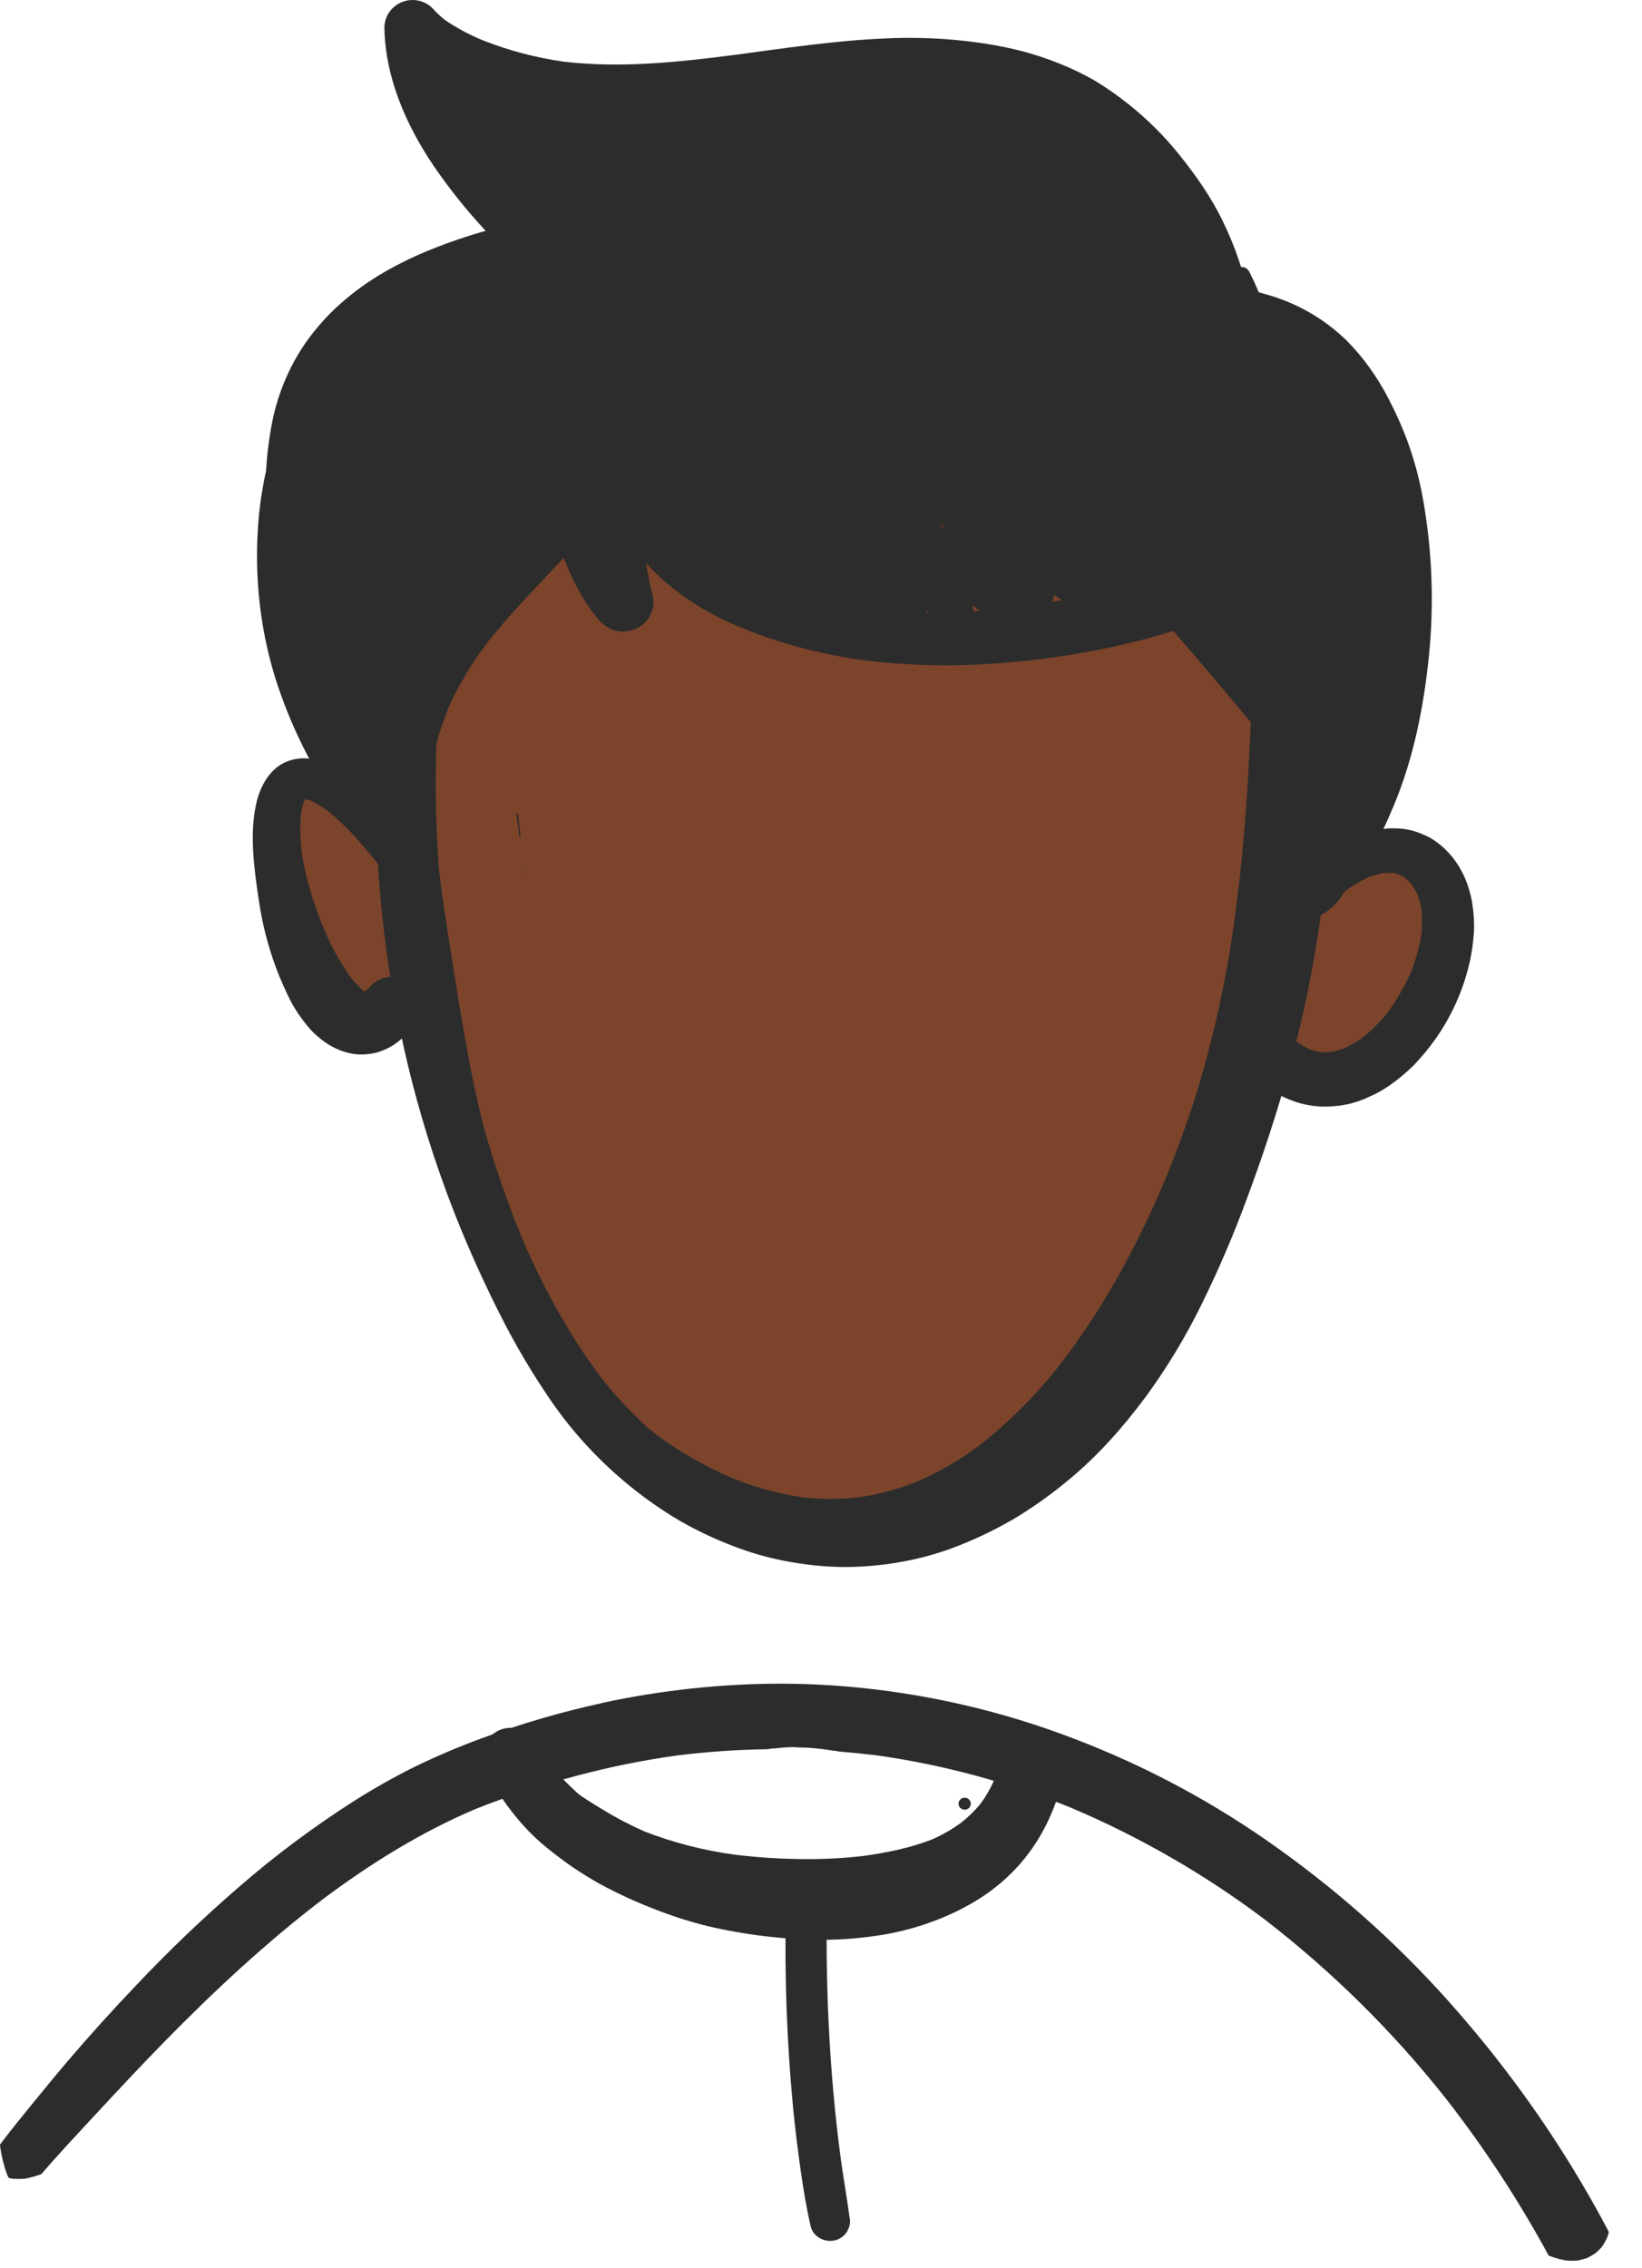 <svg width="21" height="29" viewBox="0 0 21 29" fill="none" xmlns="http://www.w3.org/2000/svg">
<ellipse cx="4.715" cy="11.25" rx="1.025" ry="1.524" transform="rotate(-14.32 4.715 11.25)" fill="#7B442B"/>
<ellipse cx="17.25" cy="12.161" rx="1.168" ry="1.427" transform="rotate(-163.37 17.25 12.161)" fill="#7B442B"/>
<path d="M16.5 10C16.5 14.418 13.498 20 10.737 20C7.975 20 5 14.918 5 10.5C5 6.082 6.739 4 9.5 4C12.261 4 16.5 5.582 16.5 10Z" fill="#7B442B"/>
<path d="M9.666 2.567C9.271 2.631 8.881 2.721 8.499 2.837C8.443 2.806 8.38 2.79 8.316 2.79L8.216 2.803C8.154 2.82 8.097 2.852 8.051 2.897C7.973 2.958 7.896 3.019 7.819 3.081C7.605 3.173 7.399 3.281 7.202 3.404C6.873 3.611 6.574 3.86 6.313 4.144C6.058 4.423 5.839 4.731 5.659 5.06C5.563 5.238 5.477 5.421 5.4 5.607C5.331 5.772 5.271 5.94 5.218 6.111C5.111 6.462 5.03 6.82 4.976 7.182C4.887 7.787 4.847 8.398 4.856 9.01C4.827 9.351 4.811 9.694 4.808 10.036C4.8 10.999 4.886 11.96 5.065 12.907C5.236 13.82 5.496 14.715 5.84 15.579C6.011 16.006 6.201 16.425 6.41 16.836C6.6 17.21 6.814 17.572 7.053 17.918C7.335 18.326 7.676 18.692 8.063 19.005C8.261 19.166 8.471 19.312 8.691 19.442C8.911 19.568 9.14 19.677 9.378 19.767C9.592 19.85 9.813 19.914 10.038 19.957C10.288 20.006 10.543 20.032 10.798 20.035C11.059 20.034 11.319 20.009 11.575 19.96C11.817 19.914 12.054 19.845 12.282 19.753C12.537 19.651 12.783 19.53 13.018 19.388C13.24 19.251 13.453 19.099 13.653 18.932C14.033 18.622 14.357 18.255 14.648 17.865C14.923 17.49 15.164 17.092 15.368 16.675C15.586 16.232 15.78 15.779 15.95 15.316C16.344 14.258 16.661 13.17 16.838 12.056C16.936 11.452 16.992 10.842 17.005 10.23C17.011 9.937 17.005 9.643 16.987 9.35C16.968 9.028 16.932 8.708 16.889 8.389C16.797 7.73 16.655 7.074 16.435 6.444C16.438 6.235 16.44 6.025 16.437 5.816C16.431 5.314 16.394 4.809 16.283 4.318C16.216 4.023 16.112 3.738 15.974 3.467C15.967 3.455 15.957 3.444 15.946 3.436C15.934 3.427 15.921 3.421 15.907 3.417C15.893 3.414 15.878 3.413 15.864 3.415C15.849 3.417 15.835 3.421 15.823 3.429C15.798 3.444 15.78 3.467 15.773 3.495C15.765 3.523 15.769 3.552 15.783 3.577C15.807 3.624 15.83 3.671 15.851 3.719C15.969 4.01 16.049 4.314 16.089 4.625C16.134 4.993 16.154 5.364 16.147 5.735C16.095 5.624 16.041 5.515 15.983 5.407C15.781 5.031 15.538 4.677 15.26 4.351C15.137 4.206 15.005 4.068 14.866 3.937C14.708 3.791 14.541 3.653 14.367 3.525C14.072 3.304 13.751 3.117 13.412 2.967C13.042 2.802 12.656 2.677 12.258 2.594C12.038 2.549 11.818 2.519 11.595 2.495C11.397 2.474 11.199 2.463 11 2.461H10.915C10.496 2.464 10.079 2.5 9.666 2.568V2.567ZM11.634 3.329C12.069 3.39 12.495 3.503 12.902 3.664C13.255 3.814 13.587 4.004 13.895 4.23C14.203 4.47 14.482 4.745 14.726 5.048C15.014 5.427 15.257 5.837 15.447 6.272C15.576 6.582 15.685 6.9 15.773 7.224C15.878 7.609 15.963 7.999 16.027 8.393C16.015 8.725 16.005 9.056 15.99 9.388C15.962 9.991 15.925 10.593 15.859 11.192C15.838 11.379 15.815 11.566 15.789 11.752C15.694 12.456 15.546 13.152 15.346 13.834C15.209 14.291 15.047 14.741 14.86 15.181C14.511 15.987 14.085 16.768 13.542 17.465C13.248 17.839 12.91 18.178 12.534 18.474C12.285 18.662 12.014 18.819 11.727 18.944C11.49 19.039 11.243 19.106 10.99 19.143C10.743 19.171 10.494 19.171 10.247 19.141C9.946 19.095 9.651 19.014 9.369 18.899C9.027 18.754 8.704 18.57 8.406 18.35C8.359 18.314 8.312 18.277 8.267 18.238C8.068 18.055 7.884 17.858 7.715 17.649C7.518 17.39 7.338 17.118 7.177 16.836C7.007 16.542 6.854 16.238 6.718 15.928C6.504 15.421 6.323 14.902 6.177 14.373C6.122 14.151 6.072 13.928 6.027 13.704C5.947 13.3 5.881 12.896 5.816 12.489C5.759 12.13 5.702 11.771 5.651 11.412C5.638 11.318 5.626 11.224 5.615 11.131C5.546 10.196 5.557 9.256 5.68 8.326C5.727 7.991 5.792 7.658 5.874 7.329C5.963 6.984 6.078 6.646 6.218 6.318C6.332 6.057 6.462 5.803 6.608 5.558C6.742 5.337 6.889 5.124 7.048 4.921C7.256 4.663 7.479 4.418 7.717 4.187C7.842 4.065 7.969 3.946 8.099 3.83L8.154 3.806C8.448 3.693 8.748 3.599 9.054 3.524C9.358 3.447 9.665 3.387 9.976 3.343C10.526 3.272 11.083 3.267 11.635 3.33L11.634 3.329ZM5.648 11.387V11.382L5.651 11.405L5.649 11.387H5.648ZM14.852 15.203L14.841 15.23L14.852 15.203ZM13.573 17.428L13.558 17.447L13.573 17.428Z" fill="#2C2C2C"/>
<path d="M5.763 0.704C5.727 0.714 5.697 0.737 5.678 0.769C5.64 0.831 5.66 0.925 5.729 0.96C5.911 1.049 6.083 1.154 6.256 1.259C6.396 1.348 6.542 1.427 6.694 1.496C6.775 1.531 6.858 1.559 6.943 1.581C7.041 1.605 7.141 1.62 7.241 1.628C7.342 1.636 7.443 1.638 7.544 1.632C7.681 1.624 7.817 1.603 7.952 1.584L7.966 1.582L8.099 1.565L8.087 1.566L8.297 1.539H8.302L8.326 1.536C8.476 1.516 8.626 1.495 8.777 1.474C9.327 1.402 9.877 1.333 10.432 1.302C10.9 1.275 11.369 1.26 11.835 1.317C12.173 1.365 12.504 1.453 12.82 1.579C13.065 1.683 13.296 1.813 13.51 1.969C13.691 2.11 13.856 2.27 14 2.447C14.134 2.622 14.248 2.812 14.338 3.013C14.431 3.243 14.497 3.482 14.534 3.727C14.571 4.048 14.568 4.373 14.525 4.693C14.529 4.72 14.533 4.747 14.536 4.772C14.557 4.847 14.608 4.911 14.676 4.95C14.745 4.989 14.827 5 14.904 4.981C15.027 4.969 15.15 4.97 15.272 4.983C15.42 5.007 15.565 5.046 15.704 5.101C15.866 5.172 16.02 5.261 16.162 5.365C16.491 5.616 16.75 5.945 16.914 6.321C16.982 6.486 17.031 6.657 17.06 6.832C17.069 6.912 17.074 6.992 17.073 7.072C17.072 7.163 17.066 7.253 17.054 7.343C17.013 7.61 16.94 7.871 16.836 8.121C16.718 8.383 16.57 8.632 16.393 8.86C16.323 8.947 16.248 9.031 16.171 9.111C16.174 9.381 16.171 9.648 16.156 9.915C16.349 9.755 16.529 9.579 16.692 9.389C17.002 9.038 17.248 8.638 17.421 8.206C17.475 8.074 17.521 7.94 17.559 7.804C17.599 7.647 17.63 7.488 17.65 7.327C17.668 7.198 17.674 7.067 17.669 6.937C17.665 6.856 17.654 6.776 17.641 6.695C17.632 6.629 17.62 6.564 17.605 6.5C17.575 6.374 17.534 6.251 17.484 6.132C17.426 5.991 17.358 5.855 17.28 5.724C17.2 5.594 17.109 5.469 17.011 5.352C16.827 5.131 16.611 4.939 16.37 4.781C16.269 4.714 16.163 4.655 16.053 4.604C15.921 4.542 15.783 4.491 15.642 4.452C15.505 4.417 15.365 4.395 15.223 4.385C15.203 4.383 15.183 4.382 15.164 4.381C15.165 4.356 15.166 4.331 15.168 4.306C15.173 4.178 15.172 4.05 15.165 3.922C15.155 3.778 15.139 3.635 15.114 3.493C15.095 3.377 15.069 3.263 15.036 3.15C15.005 3.041 14.967 2.933 14.922 2.829C14.872 2.706 14.814 2.586 14.75 2.469C14.63 2.261 14.487 2.066 14.322 1.89C13.999 1.55 13.608 1.279 13.174 1.095C13.046 1.041 12.917 0.99 12.785 0.948C12.67 0.912 12.553 0.882 12.434 0.856C12.168 0.798 11.897 0.761 11.624 0.746C11.325 0.732 11.025 0.737 10.727 0.762C10.348 0.788 9.971 0.838 9.596 0.892C9.236 0.944 8.879 1.013 8.522 1.081C8.344 1.114 8.166 1.152 7.988 1.188C7.823 1.222 7.66 1.259 7.493 1.283C7.366 1.3 7.237 1.303 7.108 1.29C6.989 1.27 6.873 1.237 6.762 1.191C6.627 1.129 6.495 1.06 6.368 0.984C6.206 0.891 6.042 0.801 5.873 0.719C5.85 0.707 5.825 0.7 5.799 0.7C5.787 0.7 5.775 0.702 5.763 0.705V0.704ZM8.004 1.577L7.975 1.581L8.004 1.577ZM14.939 4.975H14.93H14.939Z" fill="#2C2C2C"/>
<path d="M8.325 1.536H8.316L8.344 1.532L8.325 1.534" fill="#2C2C2C"/>
<path d="M5.8 0.888C5.763 0.924 5.743 0.973 5.742 1.024C5.732 1.249 5.767 1.473 5.845 1.685C5.929 1.911 6.048 2.124 6.196 2.317C6.345 2.515 6.516 2.697 6.704 2.859C6.801 2.943 6.903 3.021 7.007 3.095C7.049 3.125 7.092 3.153 7.136 3.18C7.16 3.194 7.184 3.207 7.209 3.219C7.243 3.237 7.279 3.251 7.317 3.261C7.361 3.278 7.409 3.281 7.454 3.269C7.494 3.258 7.53 3.237 7.558 3.207C7.586 3.177 7.605 3.14 7.612 3.1C7.62 3.061 7.616 3.02 7.6 2.982C7.585 2.944 7.56 2.912 7.526 2.888C7.49 2.856 7.451 2.827 7.41 2.801C7.375 2.778 7.34 2.756 7.305 2.733C7.24 2.69 7.175 2.645 7.112 2.598C6.899 2.435 6.706 2.247 6.537 2.04C6.422 1.892 6.324 1.731 6.247 1.56C6.198 1.446 6.163 1.326 6.142 1.203C6.136 1.143 6.134 1.083 6.136 1.023C6.136 0.984 6.124 0.947 6.102 0.916C6.081 0.884 6.05 0.86 6.014 0.845C5.978 0.831 5.938 0.827 5.9 0.835C5.862 0.842 5.827 0.861 5.8 0.888Z" fill="#2C2C2C"/>
<path d="M6.812 2.803C6.378 2.896 5.948 3.014 5.537 3.18C5.321 3.265 5.111 3.366 4.91 3.482C4.712 3.597 4.527 3.73 4.356 3.881C4.186 4.032 4.035 4.202 3.905 4.387C3.772 4.581 3.665 4.791 3.587 5.012C3.498 5.255 3.455 5.51 3.424 5.766C3.397 6.011 3.39 6.258 3.405 6.504C3.438 7.024 3.546 7.536 3.727 8.026C3.911 8.526 4.149 9.006 4.438 9.456C4.679 9.83 4.949 10.184 5.247 10.516C5.237 10.229 5.242 9.943 5.262 9.657C4.891 9.179 4.581 8.658 4.337 8.107C4.146 7.664 4.013 7.199 3.941 6.723C3.893 6.368 3.891 6.009 3.935 5.654C3.966 5.415 4.027 5.181 4.116 4.957C4.193 4.786 4.29 4.625 4.405 4.476C4.546 4.303 4.707 4.148 4.885 4.012C5.159 3.814 5.455 3.648 5.769 3.52C6.141 3.373 6.525 3.258 6.917 3.176C7.022 3.154 7.082 3.036 7.054 2.939C7.041 2.89 7.008 2.849 6.964 2.824C6.934 2.807 6.901 2.798 6.866 2.798C6.848 2.798 6.829 2.8 6.811 2.804" fill="#2C2C2C"/>
<path d="M6.699 11.188C6.697 11.159 6.695 11.13 6.693 11.101L6.689 11.092C6.692 11.124 6.696 11.156 6.699 11.188" fill="#2C2C2C"/>
<path d="M7.846 7.507C7.856 7.543 7.867 7.579 7.879 7.615C7.879 7.569 7.878 7.522 7.875 7.476L7.846 7.507" fill="#2C2C2C"/>
<path d="M6.634 10.63C6.637 10.653 6.64 10.677 6.643 10.7L6.658 10.696C6.648 10.6 6.636 10.504 6.624 10.408C6.624 10.407 6.624 10.405 6.624 10.403L6.603 10.397C6.614 10.474 6.624 10.552 6.635 10.63" fill="#2C2C2C"/>
<path d="M14.664 3.829C14.664 3.844 14.668 3.859 14.677 3.872C14.685 3.885 14.698 3.894 14.712 3.9C14.726 3.906 14.742 3.908 14.757 3.905C14.772 3.902 14.786 3.894 14.797 3.884C14.808 3.873 14.816 3.859 14.819 3.844C14.822 3.829 14.82 3.814 14.814 3.8C14.808 3.786 14.798 3.774 14.785 3.765C14.773 3.757 14.757 3.752 14.742 3.752C14.721 3.753 14.701 3.761 14.687 3.775C14.672 3.79 14.664 3.809 14.664 3.829Z" fill="#2C2C2C"/>
<path d="M14.049 3.529C14.033 3.59 14.041 3.654 14.073 3.709C14.105 3.763 14.157 3.804 14.218 3.821C14.379 3.867 14.541 3.912 14.703 3.956C14.852 3.995 15.003 4.029 15.153 4.067C15.415 4.129 15.672 4.207 15.924 4.303C16.1 4.377 16.267 4.47 16.423 4.58C16.552 4.683 16.67 4.799 16.774 4.926C16.924 5.13 17.051 5.349 17.151 5.579C17.233 5.772 17.301 5.97 17.356 6.172C17.407 6.368 17.447 6.567 17.476 6.767C17.554 7.403 17.55 8.045 17.465 8.68C17.39 9.201 17.263 9.718 17.059 10.205C16.984 10.375 16.896 10.541 16.798 10.7C16.748 10.78 16.694 10.857 16.637 10.933C16.597 10.987 16.565 11.049 16.527 11.106L16.522 11.111C16.484 11.134 16.444 11.155 16.402 11.172C16.35 11.202 16.307 11.245 16.277 11.296C16.247 11.348 16.231 11.406 16.231 11.465C16.231 11.524 16.247 11.582 16.277 11.633C16.307 11.685 16.35 11.727 16.402 11.757C16.442 11.78 16.486 11.795 16.532 11.801C16.578 11.807 16.625 11.804 16.669 11.792C16.76 11.765 16.848 11.727 16.929 11.679C16.972 11.652 17.013 11.62 17.05 11.585C17.089 11.547 17.124 11.505 17.156 11.46C17.193 11.412 17.227 11.362 17.262 11.313C17.305 11.253 17.35 11.196 17.391 11.135C17.57 10.875 17.704 10.589 17.825 10.3C18.081 9.689 18.21 9.031 18.276 8.376C18.341 7.724 18.317 7.066 18.206 6.42C18.16 6.147 18.089 5.88 17.993 5.62C17.924 5.439 17.845 5.262 17.755 5.091C17.686 4.958 17.608 4.83 17.521 4.708C17.43 4.581 17.329 4.461 17.218 4.349C17.115 4.25 17.003 4.159 16.883 4.079C16.676 3.941 16.449 3.836 16.209 3.768C15.982 3.702 15.752 3.65 15.518 3.612C15.257 3.566 14.997 3.516 14.738 3.463C14.606 3.435 14.476 3.403 14.347 3.366C14.327 3.36 14.305 3.357 14.284 3.357C14.231 3.358 14.179 3.375 14.137 3.407C14.095 3.438 14.064 3.482 14.05 3.532L14.049 3.529ZM17.165 5.615L17.172 5.631L17.165 5.615Z" fill="#2C2C2C"/>
<path d="M7.835 6.007C7.783 6.021 7.739 6.055 7.711 6.1C7.697 6.123 7.688 6.149 7.684 6.176C7.681 6.202 7.683 6.23 7.69 6.256C7.752 6.418 7.825 6.575 7.91 6.727C7.993 6.867 8.088 7.001 8.195 7.125C8.395 7.358 8.631 7.56 8.893 7.724C9.166 7.899 9.467 8.03 9.774 8.136C10.343 8.336 10.939 8.455 11.543 8.487C11.852 8.508 12.162 8.511 12.472 8.498C12.821 8.482 13.17 8.448 13.517 8.398C13.84 8.352 14.162 8.29 14.479 8.213C14.967 8.095 15.442 7.932 15.899 7.728C16.099 7.639 16.293 7.537 16.479 7.422C16.567 7.369 16.652 7.31 16.735 7.249C16.797 7.203 16.859 7.156 16.918 7.107C16.957 7.074 16.994 7.039 17.032 7.004C17.169 6.88 17.16 6.654 17.032 6.529C16.967 6.466 16.88 6.431 16.789 6.431L16.698 6.442C16.647 6.456 16.6 6.481 16.56 6.516C16.486 6.569 16.411 6.621 16.335 6.671C16.239 6.735 16.14 6.793 16.04 6.85C15.837 6.964 15.628 7.066 15.413 7.155C14.673 7.455 13.887 7.64 13.095 7.748C12.358 7.841 11.607 7.871 10.867 7.78C10.621 7.743 10.377 7.691 10.137 7.625C9.869 7.555 9.606 7.469 9.348 7.368C9.133 7.278 8.93 7.163 8.742 7.027C8.615 6.927 8.499 6.813 8.398 6.688C8.285 6.541 8.191 6.381 8.116 6.213C8.107 6.192 8.097 6.17 8.088 6.148C8.072 6.098 8.039 6.055 7.993 6.027C7.969 6.014 7.943 6.005 7.916 6.001C7.889 5.998 7.861 6 7.835 6.007" fill="#2C2C2C"/>
<path d="M7.397 6.121C7.001 6.588 6.561 7.015 6.151 7.468C5.957 7.681 5.777 7.906 5.612 8.142C5.449 8.381 5.312 8.637 5.202 8.905C5.107 9.138 5.035 9.38 4.987 9.627C4.927 9.936 4.893 10.25 4.888 10.565C4.888 10.618 4.904 10.67 4.934 10.713C4.964 10.757 5.006 10.791 5.056 10.812C5.106 10.832 5.16 10.837 5.213 10.827C5.266 10.817 5.314 10.791 5.353 10.754C5.403 10.704 5.431 10.636 5.432 10.565C5.44 10.38 5.454 10.195 5.477 10.011C5.524 9.677 5.612 9.349 5.741 9.035C5.879 8.73 6.055 8.442 6.263 8.178C6.481 7.906 6.72 7.652 6.959 7.398C7.239 7.102 7.517 6.806 7.78 6.495L7.822 6.441C7.846 6.401 7.858 6.355 7.858 6.309C7.858 6.262 7.846 6.216 7.822 6.176C7.798 6.136 7.764 6.102 7.723 6.079C7.681 6.056 7.635 6.044 7.587 6.044C7.551 6.043 7.516 6.05 7.483 6.063C7.449 6.076 7.42 6.096 7.395 6.121" fill="#2C2C2C"/>
<path d="M7.043 2.98C6.757 3.002 6.472 3.046 6.193 3.113C5.939 3.176 5.692 3.263 5.456 3.374C5.028 3.573 4.647 3.855 4.333 4.202C4.017 4.552 3.774 4.964 3.594 5.396C3.511 5.604 3.445 5.819 3.399 6.038C3.345 6.283 3.311 6.532 3.297 6.782C3.267 7.275 3.305 7.771 3.411 8.254C3.462 8.487 3.53 8.716 3.614 8.94C3.704 9.186 3.811 9.425 3.932 9.658C4.035 9.857 4.153 10.048 4.284 10.231C4.36 10.335 4.439 10.438 4.523 10.537C4.595 10.625 4.672 10.707 4.756 10.784C4.799 10.825 4.854 10.852 4.913 10.859C4.973 10.866 5.033 10.855 5.085 10.826C5.146 10.791 5.19 10.734 5.209 10.667C5.219 10.633 5.222 10.597 5.217 10.562C5.212 10.527 5.2 10.493 5.182 10.463C5.106 10.355 5.026 10.25 4.951 10.143C4.876 10.035 4.804 9.922 4.736 9.808C4.605 9.591 4.487 9.366 4.385 9.134C4.173 8.624 4.027 8.09 3.951 7.545C3.889 7.091 3.889 6.63 3.951 6.176C3.977 6.003 4.014 5.831 4.061 5.662C4.105 5.492 4.16 5.325 4.226 5.161C4.432 4.687 4.76 4.272 5.177 3.957C5.39 3.801 5.621 3.67 5.865 3.568C6.181 3.441 6.513 3.353 6.852 3.308C6.915 3.3 6.979 3.293 7.042 3.288C7.083 3.287 7.123 3.271 7.152 3.243C7.182 3.214 7.198 3.176 7.198 3.135C7.198 3.06 7.133 2.981 7.052 2.981H7.042L7.043 2.98ZM6.877 3.305L6.863 3.306L6.877 3.305ZM4.241 5.122L4.237 5.132L4.241 5.122Z" fill="#2C2C2C"/>
<path d="M15.054 7.667C14.993 7.727 14.958 7.809 14.958 7.895L14.97 7.981C14.985 8.035 15.014 8.084 15.055 8.124C15.305 8.412 15.553 8.703 15.797 8.996C16.048 9.295 16.294 9.599 16.548 9.895C16.587 9.934 16.636 9.962 16.69 9.976C16.744 9.99 16.8 9.99 16.854 9.976C16.907 9.963 16.957 9.935 16.996 9.897C17.036 9.859 17.064 9.811 17.079 9.758L17.09 9.676C17.09 9.62 17.075 9.566 17.047 9.518C16.795 9.195 16.535 8.881 16.277 8.565C16.029 8.263 15.777 7.964 15.523 7.667C15.468 7.604 15.371 7.572 15.29 7.572C15.203 7.572 15.119 7.606 15.057 7.667" fill="#2C2C2C"/>
<path d="M5.179 0.014C5.104 0.034 5.037 0.079 4.99 0.14C4.942 0.201 4.917 0.276 4.916 0.352C4.927 0.993 5.194 1.601 5.551 2.128C5.747 2.413 5.963 2.684 6.199 2.938C6.421 3.182 6.658 3.414 6.902 3.639C7.164 3.881 7.435 4.115 7.708 4.347C7.833 4.455 7.959 4.56 8.084 4.667C8.198 4.765 8.314 4.861 8.426 4.96C8.493 5.025 8.583 5.061 8.676 5.062C8.77 5.062 8.86 5.025 8.927 4.96C8.993 4.895 9.03 4.807 9.03 4.715C9.031 4.67 9.022 4.625 9.004 4.582C8.986 4.54 8.96 4.502 8.927 4.47C8.835 4.389 8.746 4.307 8.653 4.226C8.549 4.136 8.444 4.046 8.339 3.956C8.11 3.76 7.882 3.564 7.658 3.363C7.205 2.959 6.767 2.534 6.388 2.062C6.19 1.81 6.017 1.539 5.874 1.253C5.901 1.267 5.928 1.279 5.956 1.292C6.145 1.377 6.34 1.448 6.54 1.503C6.74 1.554 6.944 1.592 7.15 1.615C7.865 1.708 8.586 1.64 9.297 1.551C9.522 1.523 9.748 1.493 9.974 1.463C10.76 1.36 11.557 1.27 12.348 1.363C12.678 1.409 13.002 1.492 13.313 1.612C13.516 1.702 13.709 1.815 13.887 1.947C14.129 2.137 14.348 2.354 14.54 2.592C14.759 2.878 14.944 3.188 15.09 3.516C15.146 3.652 15.195 3.791 15.237 3.932C15.279 4.071 15.312 4.211 15.335 4.354C15.348 4.465 15.355 4.577 15.356 4.689C15.355 4.802 15.347 4.915 15.331 5.027L15.328 5.05C15.318 5.122 15.309 5.195 15.3 5.268C15.292 5.34 15.277 5.412 15.291 5.484V5.488C15.291 5.49 15.291 5.493 15.293 5.495C15.296 5.507 15.301 5.519 15.308 5.53C15.321 5.553 15.34 5.571 15.363 5.584C15.38 5.594 15.399 5.601 15.419 5.604C15.439 5.606 15.459 5.604 15.479 5.599C15.5 5.592 15.521 5.582 15.54 5.57C15.561 5.555 15.581 5.54 15.6 5.522C15.624 5.5 15.646 5.476 15.666 5.45C15.721 5.385 15.768 5.313 15.807 5.237C15.876 5.093 15.926 4.942 15.955 4.786C15.987 4.623 16.003 4.458 16.004 4.292C16.003 4.119 15.988 3.946 15.959 3.776C15.933 3.626 15.896 3.479 15.847 3.336C15.789 3.163 15.72 2.995 15.64 2.831C15.492 2.523 15.295 2.244 15.081 1.977C14.891 1.74 14.674 1.524 14.435 1.334C14.299 1.225 14.156 1.125 14.007 1.034C13.861 0.95 13.709 0.876 13.552 0.814C13.381 0.745 13.205 0.687 13.025 0.642C12.819 0.592 12.61 0.555 12.399 0.53C12.039 0.487 11.676 0.474 11.314 0.492C10.673 0.519 10.038 0.616 9.403 0.701C8.676 0.795 7.938 0.874 7.207 0.788C6.854 0.738 6.509 0.647 6.179 0.517C6.007 0.447 5.843 0.359 5.689 0.255C5.632 0.209 5.578 0.158 5.529 0.103C5.485 0.06 5.431 0.029 5.371 0.013C5.309 -0.004 5.243 -0.004 5.18 0.013L5.179 0.014ZM9.947 1.467L9.911 1.472L9.947 1.467Z" fill="#2C2C2C"/>
<path d="M5.725 0.638C5.667 0.672 5.618 0.719 5.584 0.776C5.571 0.807 5.558 0.837 5.545 0.868C5.526 0.935 5.526 1.005 5.545 1.072C5.614 1.253 5.695 1.43 5.787 1.6C5.871 1.75 5.963 1.895 6.064 2.035C6.289 2.344 6.539 2.635 6.812 2.905C7.067 3.162 7.338 3.404 7.613 3.641C7.875 3.866 8.139 4.088 8.407 4.307L8.488 4.368C8.548 4.403 8.617 4.421 8.687 4.421C8.757 4.422 8.826 4.404 8.887 4.37C8.948 4.335 8.999 4.286 9.034 4.227C9.069 4.167 9.087 4.1 9.087 4.031C9.086 3.928 9.044 3.829 8.97 3.755C8.931 3.714 8.892 3.673 8.852 3.633C8.901 3.652 8.954 3.659 9.007 3.656C9.059 3.652 9.111 3.637 9.157 3.612C9.203 3.587 9.243 3.552 9.274 3.51C9.305 3.468 9.326 3.42 9.336 3.369C9.492 3.488 9.65 3.602 9.814 3.709C9.939 3.79 10.119 3.758 10.222 3.658C10.274 3.606 10.307 3.539 10.317 3.467L10.368 3.506C10.413 3.532 10.464 3.545 10.517 3.546C10.569 3.546 10.62 3.533 10.666 3.507C10.711 3.482 10.749 3.445 10.775 3.4C10.801 3.356 10.815 3.306 10.815 3.254L10.813 3.24C10.842 3.271 10.872 3.301 10.902 3.332C10.955 3.383 11.024 3.415 11.098 3.422C11.172 3.43 11.247 3.413 11.309 3.373C11.345 3.405 11.387 3.427 11.433 3.44C11.472 3.45 11.513 3.453 11.553 3.448C11.593 3.443 11.632 3.431 11.667 3.411C11.703 3.392 11.734 3.365 11.758 3.334C11.783 3.303 11.802 3.267 11.812 3.229C11.824 3.19 11.827 3.149 11.822 3.109C11.816 3.069 11.803 3.031 11.781 2.996C11.691 2.866 11.593 2.74 11.501 2.61C11.579 2.68 11.659 2.746 11.744 2.808C11.787 2.833 11.837 2.846 11.888 2.846C11.963 2.846 12.036 2.817 12.09 2.765L12.094 2.761C12.21 2.904 12.329 3.044 12.451 3.181C12.754 3.522 13.072 3.852 13.399 4.17C13.494 4.262 13.589 4.353 13.688 4.44C13.761 4.508 13.84 4.571 13.922 4.628C14.01 4.688 14.142 4.679 14.231 4.628C14.297 4.59 14.346 4.528 14.368 4.456C14.423 4.531 14.478 4.605 14.533 4.678C14.556 4.717 14.589 4.749 14.628 4.771C14.668 4.793 14.713 4.805 14.758 4.805C14.803 4.805 14.848 4.793 14.888 4.771C14.927 4.749 14.96 4.717 14.983 4.678C15.018 4.619 15.028 4.548 15.011 4.481C14.977 4.342 14.946 4.203 14.905 4.065C14.86 3.915 14.808 3.767 14.747 3.622C14.622 3.314 14.465 3.02 14.28 2.742C14.096 2.467 13.88 2.214 13.637 1.988C13.402 1.766 13.133 1.582 12.839 1.442C12.784 1.411 12.719 1.402 12.656 1.415C12.638 1.41 12.62 1.408 12.601 1.407C12.579 1.385 12.556 1.363 12.531 1.344C12.479 1.298 12.42 1.258 12.357 1.226C12.317 1.207 12.274 1.19 12.231 1.177C12.184 1.165 12.135 1.158 12.085 1.156C12.039 1.156 11.993 1.16 11.948 1.169C11.926 1.173 11.905 1.179 11.884 1.188C11.861 1.197 11.838 1.206 11.816 1.215C11.797 1.187 11.771 1.163 11.741 1.146C11.705 1.125 11.663 1.114 11.621 1.114C11.579 1.114 11.537 1.124 11.501 1.145C11.442 1.168 11.381 1.187 11.32 1.202L11.281 1.212C11.271 1.194 11.258 1.178 11.244 1.162C11.218 1.136 11.186 1.115 11.151 1.101C11.116 1.086 11.079 1.079 11.04 1.08C10.946 1.087 10.852 1.099 10.759 1.116C10.716 1.124 10.674 1.136 10.633 1.151C10.592 1.165 10.55 1.177 10.507 1.185C10.429 1.201 10.349 1.212 10.271 1.226C10.184 1.241 10.096 1.255 10.009 1.268C9.977 1.277 9.948 1.293 9.923 1.314C9.896 1.311 9.868 1.309 9.841 1.308C9.793 1.308 9.745 1.32 9.704 1.343C9.662 1.366 9.627 1.4 9.603 1.441L9.496 1.435C9.214 1.421 8.932 1.399 8.651 1.371C8.428 1.349 8.204 1.326 7.982 1.299C7.577 1.239 7.186 1.106 6.809 0.952C6.576 0.854 6.347 0.748 6.121 0.637C6.061 0.602 5.993 0.584 5.923 0.584C5.853 0.584 5.785 0.602 5.725 0.637L5.725 0.638ZM12.867 2.664C12.912 2.733 12.958 2.802 13.003 2.872C12.943 2.805 12.884 2.738 12.826 2.671C12.84 2.67 12.853 2.667 12.867 2.664Z" fill="#2C2C2C"/>
<path d="M12.37 2.135C12.339 2.153 12.313 2.178 12.295 2.208C12.268 2.256 12.261 2.312 12.274 2.365C12.311 2.574 12.353 2.78 12.412 2.985C12.477 3.216 12.556 3.442 12.65 3.663C12.744 3.892 12.856 4.115 12.985 4.328C13.102 4.523 13.244 4.702 13.408 4.861C13.43 4.883 13.457 4.9 13.487 4.909C13.517 4.919 13.548 4.923 13.579 4.919C13.611 4.915 13.64 4.904 13.667 4.887C13.693 4.87 13.715 4.847 13.73 4.821C13.757 4.773 13.764 4.718 13.751 4.665C13.741 4.606 13.728 4.546 13.715 4.487C13.793 4.645 13.867 4.804 13.938 4.965C13.985 5.104 14.037 5.242 14.091 5.378C14.127 5.468 14.163 5.557 14.199 5.646C14.225 5.707 14.248 5.771 14.275 5.832C14.28 5.846 14.286 5.859 14.294 5.872C14.316 5.911 14.348 5.944 14.387 5.966C14.416 5.983 14.447 5.994 14.481 5.998C14.514 6.002 14.548 6.001 14.58 5.992C14.613 5.984 14.643 5.969 14.67 5.95C14.696 5.93 14.719 5.905 14.736 5.877C14.769 5.818 14.778 5.749 14.761 5.684C14.743 5.614 14.72 5.546 14.691 5.48C14.646 5.365 14.601 5.25 14.558 5.133C14.511 5.007 14.466 4.879 14.427 4.749C14.393 4.642 14.366 4.532 14.347 4.421C14.345 4.407 14.344 4.393 14.343 4.379C14.361 4.383 14.378 4.389 14.395 4.396C14.5 4.446 14.6 4.507 14.692 4.577C14.963 4.787 15.204 5.033 15.436 5.282C15.546 5.399 15.652 5.519 15.757 5.639C15.796 5.684 15.836 5.729 15.877 5.773C15.906 5.809 15.938 5.842 15.973 5.873C16 5.9 16.034 5.92 16.072 5.93C16.1 5.938 16.13 5.94 16.159 5.937C16.189 5.933 16.217 5.924 16.243 5.909C16.269 5.895 16.291 5.876 16.309 5.853C16.328 5.83 16.341 5.804 16.349 5.776C16.364 5.718 16.356 5.657 16.326 5.606C16.295 5.551 16.259 5.498 16.219 5.449C16.316 5.568 16.415 5.686 16.517 5.801C16.536 5.819 16.559 5.832 16.584 5.839C16.609 5.846 16.636 5.846 16.661 5.839C16.687 5.833 16.71 5.82 16.728 5.802C16.747 5.784 16.761 5.761 16.767 5.736C16.773 5.717 16.775 5.698 16.772 5.678C16.769 5.659 16.763 5.64 16.752 5.623C16.702 5.554 16.656 5.481 16.608 5.411C16.557 5.334 16.505 5.257 16.452 5.181L16.406 5.116C16.448 5.149 16.489 5.181 16.532 5.212C16.589 5.256 16.648 5.295 16.71 5.33C16.742 5.348 16.777 5.358 16.814 5.358C16.85 5.358 16.886 5.349 16.917 5.331C16.949 5.313 16.975 5.287 16.993 5.257C17.012 5.226 17.021 5.191 17.021 5.155L17.014 5.101C17.004 5.068 16.986 5.037 16.961 5.012C16.913 4.953 16.863 4.896 16.811 4.841V4.839C16.819 4.813 16.821 4.785 16.817 4.758C16.813 4.731 16.804 4.705 16.79 4.682C16.664 4.505 16.512 4.347 16.339 4.213C16.165 4.072 15.971 3.955 15.764 3.865C15.73 3.846 15.69 3.835 15.65 3.835C15.611 3.835 15.571 3.845 15.537 3.865C15.502 3.884 15.473 3.912 15.453 3.946C15.433 3.98 15.423 4.018 15.423 4.057C15.423 4.061 15.423 4.065 15.423 4.069C15.35 4.021 15.273 3.977 15.195 3.938C15.169 3.924 15.141 3.917 15.112 3.917C15.083 3.917 15.055 3.924 15.03 3.938C14.999 3.956 14.975 3.984 14.961 4.016C14.947 4.049 14.945 4.085 14.954 4.119L14.965 4.151C14.884 4.089 14.799 4.032 14.71 3.982C14.656 3.954 14.601 3.929 14.545 3.907C14.508 3.892 14.471 3.88 14.432 3.873C14.334 3.849 14.231 3.852 14.134 3.88C14.067 3.901 14.005 3.936 13.952 3.982C13.921 3.925 13.889 3.868 13.857 3.812C13.687 3.512 13.499 3.222 13.295 2.944C13.25 2.883 13.203 2.822 13.156 2.762C13.127 2.648 13.101 2.533 13.083 2.417C13.076 2.391 13.064 2.366 13.047 2.345C13.031 2.323 13.01 2.306 12.986 2.292C12.961 2.278 12.934 2.269 12.905 2.266C12.877 2.262 12.848 2.264 12.821 2.271C12.798 2.277 12.777 2.287 12.758 2.3C12.713 2.254 12.668 2.21 12.62 2.169C12.588 2.137 12.545 2.116 12.499 2.11C12.454 2.105 12.408 2.114 12.368 2.137L12.37 2.135ZM15.805 4.925C15.876 5.017 15.947 5.109 16.019 5.2L16.01 5.19C15.969 5.14 15.927 5.092 15.885 5.043C15.858 5.004 15.831 4.965 15.805 4.925Z" fill="#2C2C2C"/>
<path d="M16.273 6.144C16.273 6.185 16.286 6.225 16.309 6.26C16.333 6.294 16.366 6.321 16.405 6.337C16.444 6.353 16.487 6.357 16.528 6.349C16.569 6.341 16.607 6.321 16.637 6.291C16.667 6.262 16.687 6.225 16.695 6.185C16.704 6.144 16.699 6.102 16.683 6.064C16.667 6.026 16.64 5.993 16.605 5.97C16.57 5.947 16.529 5.935 16.486 5.935C16.43 5.936 16.376 5.958 16.336 5.997C16.296 6.036 16.274 6.089 16.273 6.144Z" fill="#2C2C2C"/>
<path d="M16.292 4.399C16.19 4.414 16.093 4.466 16.008 4.522C15.95 4.557 15.908 4.611 15.888 4.675C15.887 4.681 15.885 4.687 15.884 4.694C15.834 4.674 15.783 4.657 15.732 4.642C15.703 4.634 15.673 4.631 15.643 4.634C15.614 4.637 15.585 4.646 15.559 4.661C15.533 4.675 15.51 4.694 15.492 4.717C15.473 4.74 15.46 4.766 15.452 4.794C15.444 4.822 15.442 4.852 15.446 4.881C15.45 4.91 15.459 4.938 15.474 4.963C15.489 4.988 15.509 5.01 15.533 5.028C15.556 5.045 15.583 5.058 15.612 5.066C15.655 5.078 15.698 5.092 15.74 5.108C15.865 5.164 15.983 5.233 16.092 5.314C16.159 5.366 16.222 5.422 16.283 5.479C16.252 5.529 16.235 5.586 16.236 5.645C16.236 5.672 16.232 5.699 16.233 5.725C16.234 5.75 16.236 5.779 16.237 5.806C16.237 5.813 16.237 5.82 16.237 5.827C16.243 6.041 16.258 6.255 16.285 6.467C16.29 6.504 16.295 6.541 16.301 6.578C16.314 6.728 16.328 6.877 16.339 7.027L16.341 7.059C16.251 6.93 16.155 6.806 16.053 6.685C15.91 6.519 15.747 6.371 15.566 6.245C15.512 6.214 15.451 6.198 15.389 6.198C15.327 6.198 15.265 6.214 15.211 6.245C15.159 6.275 15.116 6.318 15.085 6.369L15.05 6.451C15.041 6.481 15.037 6.513 15.037 6.544C14.99 6.549 14.944 6.563 14.902 6.587C14.84 6.623 14.791 6.678 14.764 6.744C14.736 6.81 14.732 6.883 14.751 6.952C14.769 7.015 14.785 7.077 14.808 7.14C14.839 7.226 14.877 7.31 14.914 7.394C14.964 7.508 15.022 7.618 15.086 7.725C15.221 7.944 15.374 8.151 15.545 8.345C15.806 8.647 16.104 8.917 16.355 9.227C16.455 9.351 16.541 9.484 16.612 9.625C16.653 9.732 16.682 9.842 16.7 9.955C16.72 10.166 16.716 10.379 16.687 10.589V10.594L16.674 10.688C16.674 10.752 16.691 10.813 16.723 10.868C16.747 10.908 16.779 10.944 16.817 10.972C16.855 11 16.898 11.021 16.945 11.032C16.991 11.044 17.039 11.047 17.086 11.041C17.133 11.034 17.179 11.019 17.22 10.995C17.261 10.973 17.296 10.942 17.325 10.905C17.354 10.869 17.375 10.827 17.387 10.783C17.395 10.742 17.403 10.702 17.41 10.661C17.42 10.604 17.424 10.547 17.43 10.49C17.454 10.323 17.474 10.155 17.487 9.986C17.527 9.91 17.563 9.831 17.595 9.751C17.645 9.625 17.683 9.495 17.709 9.362C17.754 9.134 17.777 8.902 17.778 8.67C17.785 8.649 17.791 8.628 17.796 8.607C17.815 8.52 17.829 8.432 17.837 8.343C17.849 8.209 17.85 8.073 17.839 7.939C17.815 7.628 17.756 7.321 17.666 7.023C17.664 6.991 17.662 6.958 17.661 6.926C17.66 6.894 17.661 6.867 17.661 6.838C17.661 6.788 17.648 6.74 17.625 6.697C17.601 6.653 17.567 6.616 17.526 6.589C17.475 6.457 17.417 6.327 17.353 6.201C17.328 6.147 17.303 6.093 17.277 6.039C17.241 5.964 17.203 5.888 17.165 5.813C17.154 5.732 17.143 5.651 17.13 5.571C17.119 5.503 17.102 5.436 17.09 5.368C17.06 5.207 17.03 5.043 16.97 4.889C16.904 4.717 16.807 4.538 16.635 4.45C16.593 4.427 16.547 4.411 16.5 4.402C16.467 4.396 16.434 4.392 16.401 4.39H16.392C16.358 4.392 16.324 4.395 16.29 4.402L16.292 4.399ZM16.389 4.898C16.395 4.904 16.401 4.911 16.407 4.917C16.422 4.939 16.436 4.962 16.448 4.985C16.43 4.987 16.412 4.991 16.395 4.997C16.368 4.976 16.341 4.956 16.313 4.936C16.33 4.924 16.348 4.914 16.366 4.905L16.388 4.898" fill="#2C2C2C"/>
<path d="M6.61 3.21C6.552 3.215 6.496 3.227 6.442 3.246C6.378 3.27 6.316 3.297 6.255 3.327C6.17 3.368 6.089 3.415 6.011 3.467C6.008 3.46 6.004 3.453 6 3.446C5.976 3.405 5.941 3.371 5.899 3.347C5.857 3.324 5.81 3.311 5.762 3.311C5.651 3.314 5.541 3.326 5.432 3.348C5.142 3.41 4.877 3.553 4.668 3.759C4.592 3.836 4.522 3.918 4.458 4.004C4.402 4.078 4.352 4.155 4.307 4.235C4.2 4.427 4.112 4.629 4.044 4.838C3.975 5.043 3.92 5.253 3.881 5.466C3.833 5.714 3.799 5.964 3.779 6.215C3.745 6.671 3.758 7.13 3.818 7.584C3.865 7.933 3.926 8.28 4.038 8.614C4.089 8.769 4.153 8.919 4.229 9.064C4.257 9.116 4.288 9.167 4.322 9.216C4.37 9.284 4.422 9.348 4.48 9.408C4.511 9.439 4.548 9.464 4.59 9.48C4.631 9.497 4.675 9.506 4.719 9.506C4.764 9.506 4.808 9.497 4.849 9.48C4.89 9.464 4.927 9.439 4.958 9.408L5.012 9.341C5.035 9.302 5.05 9.259 5.055 9.214C5.132 9.188 5.197 9.134 5.235 9.064C5.273 8.993 5.283 8.911 5.262 8.833C5.233 8.726 5.207 8.614 5.185 8.504C5.207 8.405 5.229 8.306 5.251 8.207C5.317 7.908 5.386 7.609 5.46 7.312C5.485 7.212 5.511 7.113 5.537 7.014C5.589 7.029 5.644 7.03 5.695 7.016C5.761 6.998 5.837 6.95 5.866 6.887C5.99 6.623 6.094 6.348 6.196 6.077C6.289 5.835 6.381 5.591 6.483 5.35C6.562 5.168 6.648 4.989 6.742 4.815C6.789 4.728 6.84 4.643 6.892 4.559C6.947 4.467 6.998 4.374 7.059 4.286C7.088 4.238 7.1 4.182 7.092 4.126C7.085 4.071 7.059 4.02 7.019 3.981L7.011 3.973V3.969C7.028 3.908 7.025 3.843 7.004 3.784C6.982 3.725 6.942 3.673 6.889 3.637L6.896 3.636C6.923 3.628 6.945 3.61 6.959 3.587C6.973 3.563 6.977 3.535 6.97 3.509C6.965 3.479 6.956 3.451 6.942 3.424L6.945 3.431L6.94 3.42C6.933 3.321 6.853 3.249 6.758 3.219C6.727 3.21 6.694 3.205 6.661 3.205C6.643 3.205 6.624 3.207 6.606 3.209L6.61 3.21ZM6.917 3.386L6.923 3.393L6.917 3.386L6.917 3.386ZM5.303 3.956C5.278 4.013 5.253 4.07 5.228 4.126C5.189 4.166 5.15 4.205 5.113 4.246C5.022 4.343 4.939 4.446 4.858 4.55C4.807 4.614 4.762 4.682 4.723 4.752C4.683 4.828 4.652 4.909 4.619 4.987C4.609 5.01 4.6 5.034 4.591 5.057C4.628 4.924 4.674 4.792 4.727 4.664C4.792 4.516 4.874 4.376 4.971 4.246C5.035 4.168 5.106 4.097 5.185 4.034C5.224 4.006 5.265 3.981 5.307 3.957" fill="#2C2C2C"/>
<path d="M10.846 2.373C10.815 2.403 10.793 2.44 10.781 2.48C10.778 2.502 10.775 2.524 10.772 2.546C10.772 2.59 10.784 2.632 10.807 2.67C10.87 2.751 10.935 2.831 11.002 2.91C10.978 2.894 10.953 2.878 10.929 2.862C10.89 2.84 10.846 2.827 10.802 2.823C10.757 2.82 10.712 2.827 10.67 2.844C10.628 2.86 10.591 2.886 10.561 2.919C10.531 2.952 10.51 2.991 10.498 3.034C10.494 3.059 10.491 3.085 10.487 3.11C10.487 3.125 10.489 3.139 10.491 3.154L10.433 3.108C10.385 3.071 10.336 3.034 10.287 2.998C10.249 2.971 10.209 2.947 10.171 2.921C10.137 2.901 10.099 2.891 10.059 2.891C10.02 2.891 9.982 2.901 9.948 2.92C9.914 2.939 9.885 2.966 9.866 3C9.846 3.033 9.836 3.071 9.836 3.109C9.838 3.129 9.841 3.148 9.844 3.167C9.854 3.204 9.874 3.237 9.901 3.263C10.119 3.516 10.331 3.775 10.546 4.03C10.761 4.284 10.976 4.542 11.191 4.797C11.431 5.083 11.671 5.37 11.909 5.659C11.537 5.33 11.196 4.966 10.858 4.604C10.632 4.361 10.408 4.119 10.175 3.883C10.065 3.771 9.952 3.662 9.836 3.555C9.723 3.449 9.606 3.348 9.488 3.248C9.443 3.205 9.383 3.181 9.32 3.18C9.257 3.18 9.197 3.204 9.152 3.248C9.108 3.292 9.083 3.351 9.083 3.413C9.084 3.474 9.109 3.533 9.152 3.577C9.402 3.856 9.664 4.126 9.918 4.4C10.19 4.695 10.456 4.994 10.705 5.308C10.778 5.401 10.85 5.497 10.92 5.593C10.625 5.303 10.35 4.992 10.076 4.685C9.845 4.426 9.613 4.168 9.365 3.924C9.112 3.671 8.838 3.44 8.545 3.232C8.49 3.193 8.432 3.154 8.375 3.116C8.3 3.067 8.191 3.073 8.116 3.116C8.068 3.145 8.03 3.188 8.009 3.239C7.988 3.29 7.985 3.347 8 3.4C8.043 3.553 8.098 3.703 8.165 3.847C8.174 3.869 8.184 3.89 8.195 3.912C8.098 3.84 7.997 3.771 7.892 3.708C7.832 3.671 7.769 3.639 7.706 3.608C7.673 3.589 7.637 3.578 7.599 3.575C7.561 3.573 7.523 3.579 7.488 3.593C7.453 3.607 7.422 3.628 7.397 3.656C7.372 3.684 7.353 3.717 7.343 3.752C7.34 3.774 7.337 3.795 7.334 3.817C7.334 3.86 7.346 3.902 7.368 3.939C7.419 4.041 7.473 4.141 7.53 4.239C7.461 4.187 7.391 4.136 7.319 4.088C7.276 4.064 7.226 4.054 7.176 4.061C7.127 4.067 7.081 4.09 7.046 4.124C7.01 4.159 6.988 4.204 6.981 4.252C6.975 4.301 6.985 4.35 7.01 4.393L7.045 4.449L7.037 4.453C6.981 4.44 6.921 4.448 6.871 4.477C6.821 4.505 6.784 4.552 6.768 4.607C6.766 4.627 6.763 4.646 6.76 4.665C6.76 4.667 6.76 4.67 6.76 4.672L6.746 4.679C6.698 4.707 6.663 4.751 6.648 4.803C6.634 4.857 6.642 4.915 6.67 4.963L6.683 4.988L6.674 4.981L6.632 4.949C6.6 4.931 6.564 4.921 6.528 4.921C6.491 4.921 6.455 4.93 6.423 4.948C6.392 4.966 6.365 4.991 6.347 5.023C6.328 5.054 6.319 5.089 6.319 5.125L6.326 5.179C6.336 5.213 6.354 5.244 6.38 5.269L6.381 5.271L6.425 5.326C6.399 5.329 6.375 5.337 6.353 5.35C6.309 5.375 6.277 5.416 6.263 5.464C6.256 5.489 6.254 5.515 6.257 5.54C6.261 5.566 6.269 5.59 6.283 5.612C6.3 5.635 6.317 5.658 6.335 5.68L6.411 5.792C6.389 5.798 6.368 5.808 6.349 5.821C6.343 5.779 6.325 5.741 6.296 5.71C6.267 5.68 6.229 5.659 6.187 5.651C6.145 5.642 6.102 5.647 6.063 5.664C6.024 5.681 5.992 5.71 5.971 5.746C5.898 5.865 5.843 5.994 5.806 6.129C5.788 6.197 5.776 6.267 5.768 6.338C5.762 6.391 5.759 6.444 5.76 6.498C5.751 6.521 5.742 6.544 5.733 6.567C5.718 6.599 5.703 6.632 5.688 6.665C5.642 6.686 5.603 6.718 5.575 6.759C5.547 6.8 5.53 6.847 5.527 6.897C5.51 6.981 5.483 7.065 5.507 7.15C5.526 7.218 5.571 7.276 5.633 7.312C5.675 7.336 5.722 7.348 5.771 7.348C5.82 7.349 5.868 7.337 5.91 7.312C5.951 7.287 5.986 7.253 6.012 7.213C6.018 7.219 6.024 7.225 6.03 7.231C6.059 7.259 6.092 7.282 6.129 7.299C6.175 7.322 6.227 7.334 6.279 7.334C6.334 7.333 6.387 7.317 6.432 7.287C6.453 7.273 6.473 7.256 6.49 7.238C6.51 7.217 6.528 7.193 6.543 7.168C6.569 7.122 6.588 7.072 6.599 7.02C6.613 6.959 6.621 6.896 6.622 6.833C6.622 6.826 6.622 6.819 6.622 6.812L6.677 6.819C6.7 6.822 6.722 6.826 6.743 6.832C6.775 6.841 6.808 6.841 6.84 6.833C6.872 6.825 6.901 6.808 6.924 6.786C6.947 6.763 6.963 6.735 6.972 6.704C6.98 6.673 6.98 6.64 6.971 6.609C6.962 6.588 6.954 6.567 6.946 6.546C6.962 6.55 6.98 6.552 6.997 6.553C7.032 6.553 7.067 6.543 7.097 6.526C7.128 6.509 7.154 6.484 7.171 6.454C7.189 6.424 7.198 6.389 7.198 6.355C7.198 6.32 7.188 6.286 7.17 6.256C7.22 6.25 7.266 6.228 7.302 6.193L7.312 6.183C7.35 6.219 7.389 6.254 7.428 6.29C7.49 6.347 7.555 6.4 7.623 6.45C7.666 6.475 7.717 6.485 7.766 6.479C7.816 6.473 7.862 6.451 7.898 6.417C7.935 6.448 7.981 6.467 8.03 6.472C8.079 6.477 8.127 6.466 8.17 6.442C8.188 6.432 8.204 6.419 8.218 6.405L8.237 6.426C8.391 6.598 8.544 6.772 8.7 6.942C8.725 6.967 8.754 6.986 8.787 6.999C8.819 7.012 8.854 7.019 8.889 7.019C8.922 7.019 8.955 7.012 8.986 7.001C9.051 7.057 9.116 7.112 9.183 7.166C9.304 7.263 9.428 7.36 9.558 7.446C9.604 7.472 9.658 7.483 9.711 7.476C9.764 7.469 9.813 7.446 9.851 7.409C9.875 7.385 9.894 7.356 9.906 7.324C9.918 7.292 9.923 7.258 9.921 7.224C9.97 7.259 10.03 7.276 10.09 7.273C10.15 7.27 10.207 7.247 10.252 7.207C10.297 7.167 10.326 7.114 10.335 7.055C10.345 6.997 10.333 6.937 10.303 6.886L10.284 6.857C10.387 6.944 10.493 7.026 10.602 7.104C10.639 7.131 10.677 7.157 10.715 7.182C10.772 7.215 10.839 7.228 10.904 7.22C10.97 7.212 11.031 7.182 11.078 7.136C11.124 7.09 11.154 7.03 11.162 6.966C11.171 6.902 11.158 6.837 11.125 6.78C11.098 6.731 11.063 6.685 11.031 6.638C10.994 6.584 10.958 6.532 10.921 6.48C10.838 6.366 10.751 6.254 10.663 6.143C10.553 6.004 10.436 5.869 10.318 5.735C10.388 5.812 10.46 5.888 10.533 5.962C10.782 6.218 11.053 6.453 11.344 6.663C11.438 6.73 11.535 6.794 11.635 6.853C11.677 6.877 11.726 6.89 11.775 6.89C11.824 6.89 11.873 6.877 11.915 6.853C12.019 6.793 12.08 6.661 12.043 6.546C12.02 6.476 11.991 6.408 11.96 6.341C11.998 6.37 12.036 6.398 12.074 6.426C12.34 6.622 12.634 6.779 12.946 6.891C12.999 6.906 13.055 6.903 13.106 6.882C13.157 6.862 13.2 6.826 13.227 6.779C13.249 6.742 13.261 6.7 13.261 6.657C13.258 6.635 13.255 6.613 13.252 6.592C13.241 6.551 13.219 6.514 13.188 6.484L13.135 6.421L13.194 6.459C13.386 6.578 13.589 6.677 13.801 6.755C13.846 6.767 13.894 6.767 13.94 6.755C13.984 6.743 14.023 6.721 14.055 6.689C14.082 6.662 14.103 6.63 14.116 6.595C14.308 6.732 14.511 6.854 14.724 6.959C14.762 6.981 14.804 6.994 14.848 6.997C14.892 7 14.936 6.993 14.977 6.977C15.018 6.96 15.054 6.935 15.083 6.903C15.112 6.871 15.134 6.832 15.145 6.791C15.156 6.755 15.159 6.717 15.154 6.68C15.149 6.643 15.136 6.607 15.117 6.575C15.103 6.557 15.089 6.539 15.075 6.522C14.967 6.38 14.86 6.237 14.75 6.096L14.805 6.146C14.851 6.187 14.896 6.227 14.942 6.268C15.057 6.396 15.171 6.525 15.286 6.654C15.349 6.726 15.413 6.799 15.478 6.87C15.511 6.902 15.552 6.925 15.598 6.934C15.644 6.943 15.691 6.938 15.734 6.92C15.77 6.937 15.81 6.943 15.85 6.936C15.889 6.93 15.925 6.912 15.954 6.884C15.972 6.867 15.986 6.846 15.995 6.823C16.005 6.8 16.01 6.776 16.01 6.751C16.008 6.734 16.006 6.717 16.003 6.701C15.994 6.669 15.977 6.641 15.954 6.617L15.944 6.605C15.827 6.455 15.715 6.301 15.598 6.15C15.473 5.989 15.345 5.827 15.215 5.668C14.955 5.351 14.684 5.043 14.402 4.744L14.382 4.724C14.183 4.491 13.969 4.271 13.742 4.064C13.707 4.033 13.672 4.002 13.637 3.972C13.306 3.653 12.965 3.345 12.613 3.048C12.44 2.901 12.267 2.751 12.082 2.619C12.073 2.613 12.062 2.61 12.052 2.608C12.041 2.607 12.03 2.607 12.019 2.61C12.009 2.613 11.999 2.618 11.99 2.624C11.981 2.631 11.974 2.639 11.969 2.648C11.959 2.665 11.955 2.685 11.959 2.704C11.962 2.723 11.973 2.741 11.988 2.753C12.095 2.855 12.208 2.951 12.318 3.05C12.2 2.963 12.08 2.88 11.958 2.799C11.828 2.713 11.695 2.632 11.559 2.554C11.426 2.478 11.29 2.405 11.152 2.339C11.114 2.317 11.07 2.305 11.026 2.305C10.959 2.305 10.896 2.331 10.848 2.377L10.846 2.373ZM9.124 4.405C9.37 4.66 9.601 4.927 9.833 5.193C9.934 5.31 10.036 5.428 10.139 5.544C9.8 5.173 9.448 4.812 9.135 4.419L9.125 4.405L9.124 4.405ZM6.281 6.524C6.295 6.476 6.307 6.428 6.317 6.378C6.332 6.31 6.343 6.24 6.347 6.17C6.347 6.166 6.347 6.163 6.347 6.16L6.367 6.183C6.406 6.242 6.44 6.304 6.468 6.369C6.48 6.398 6.492 6.426 6.503 6.455L6.485 6.451C6.44 6.439 6.391 6.445 6.351 6.468C6.324 6.483 6.302 6.505 6.287 6.531C6.272 6.557 6.264 6.586 6.264 6.616C6.264 6.65 6.266 6.683 6.264 6.717C6.262 6.751 6.256 6.784 6.252 6.817L6.257 6.775C6.253 6.809 6.247 6.844 6.24 6.878C6.231 6.864 6.224 6.849 6.217 6.834C6.209 6.816 6.203 6.797 6.197 6.778C6.228 6.694 6.256 6.61 6.281 6.524L6.281 6.524ZM5.525 6.93V6.933V6.93Z" fill="#2C2C2C"/>
<path d="M5.895 3.142C5.867 3.155 5.837 3.169 5.808 3.182C5.746 3.205 5.686 3.233 5.628 3.265C5.572 3.296 5.516 3.328 5.462 3.362C5.337 3.442 5.216 3.528 5.101 3.62C4.897 3.781 4.711 3.964 4.547 4.165C4.371 4.374 4.221 4.602 4.098 4.845C4.037 4.968 3.985 5.095 3.942 5.225C3.899 5.36 3.871 5.498 3.857 5.638C3.857 5.699 3.877 5.758 3.915 5.806C3.952 5.855 4.005 5.89 4.065 5.906C4.114 5.919 4.166 5.919 4.215 5.906C4.286 5.885 4.346 5.84 4.384 5.778C4.405 5.748 4.426 5.716 4.446 5.685C4.457 5.665 4.468 5.645 4.478 5.624C4.488 5.604 4.5 5.585 4.513 5.567C4.559 5.497 4.603 5.426 4.646 5.354C4.735 5.203 4.82 5.048 4.902 4.893C4.955 4.795 5.007 4.696 5.06 4.599C5.077 4.62 5.1 4.637 5.126 4.648C5.091 4.745 5.06 4.843 5.033 4.944C4.991 5.099 4.965 5.257 4.956 5.417C4.95 5.568 4.97 5.718 5.015 5.862C5.039 5.943 5.07 6.022 5.107 6.099C5.135 6.159 5.174 6.215 5.221 6.263C5.269 6.311 5.329 6.347 5.395 6.366C5.464 6.384 5.536 6.384 5.605 6.366C5.65 6.354 5.693 6.336 5.732 6.314C5.628 6.516 5.516 6.713 5.411 6.915C5.376 6.974 5.366 7.044 5.383 7.111C5.401 7.174 5.443 7.228 5.5 7.262C5.466 7.334 5.432 7.406 5.399 7.479C5.372 7.543 5.344 7.607 5.317 7.672C5.29 7.731 5.267 7.791 5.247 7.853C5.242 7.872 5.239 7.891 5.239 7.91C5.154 8.024 5.067 8.137 4.983 8.252C4.957 8.297 4.946 8.349 4.953 8.401C4.959 8.452 4.983 8.5 5.021 8.536C5.066 8.58 5.127 8.604 5.19 8.604C5.253 8.604 5.314 8.58 5.359 8.536C5.414 8.482 5.475 8.432 5.533 8.382L5.545 8.371H5.563C5.615 8.371 5.684 8.351 5.717 8.309C5.79 8.217 5.864 8.124 5.939 8.033L6.102 7.892C6.357 7.672 6.609 7.448 6.853 7.216C7.09 6.991 7.318 6.756 7.532 6.508C7.644 6.378 7.752 6.244 7.854 6.107C7.905 6.039 7.955 5.97 8.003 5.901C8.044 5.842 8.082 5.783 8.122 5.725C8.132 5.714 8.141 5.702 8.15 5.69C8.165 5.671 8.175 5.649 8.182 5.627C8.193 5.59 8.192 5.552 8.18 5.516C8.168 5.48 8.146 5.448 8.115 5.425C8.085 5.402 8.048 5.388 8.01 5.385C7.971 5.383 7.933 5.392 7.899 5.411C7.892 5.385 7.877 5.362 7.858 5.343C7.838 5.324 7.814 5.311 7.788 5.303C7.746 5.293 7.701 5.298 7.664 5.319C7.626 5.34 7.599 5.374 7.587 5.415C7.578 5.446 7.568 5.475 7.557 5.505C7.531 5.559 7.499 5.61 7.464 5.658L7.445 5.68C7.467 5.635 7.489 5.588 7.511 5.542C7.53 5.51 7.54 5.473 7.54 5.436C7.54 5.38 7.517 5.326 7.477 5.287C7.437 5.248 7.382 5.225 7.326 5.225C7.297 5.225 7.269 5.23 7.243 5.241C7.217 5.252 7.194 5.267 7.174 5.287C7.102 5.372 7.034 5.46 6.966 5.548C6.977 5.523 6.989 5.497 7 5.471C7.023 5.432 7.035 5.388 7.036 5.343C7.036 5.298 7.024 5.254 7.001 5.215C6.978 5.176 6.945 5.143 6.905 5.121C6.866 5.098 6.82 5.086 6.774 5.086C6.74 5.086 6.706 5.092 6.674 5.105C6.643 5.118 6.614 5.137 6.59 5.161C6.514 5.247 6.441 5.336 6.372 5.428C6.335 5.406 6.292 5.395 6.249 5.395C6.205 5.395 6.163 5.406 6.125 5.428C6.007 5.505 5.894 5.589 5.785 5.678C5.709 5.74 5.636 5.806 5.559 5.867C5.547 5.875 5.535 5.883 5.523 5.891C5.517 5.879 5.511 5.867 5.505 5.854C5.426 5.682 5.401 5.491 5.433 5.305C5.474 5.044 5.563 4.793 5.666 4.55C5.833 4.18 6.021 3.819 6.23 3.469C6.257 3.423 6.268 3.37 6.261 3.318C6.254 3.265 6.23 3.217 6.192 3.179C6.162 3.15 6.125 3.128 6.084 3.117L6.019 3.109C5.975 3.109 5.933 3.12 5.895 3.141" fill="#2C2C2C"/>
<path d="M8.646 2.475C8.601 2.501 8.568 2.544 8.554 2.594C8.541 2.644 8.548 2.697 8.575 2.742C8.598 2.779 8.621 2.816 8.646 2.852L8.644 2.851C8.613 2.821 8.575 2.8 8.533 2.789C8.491 2.778 8.448 2.778 8.406 2.789C8.364 2.8 8.326 2.821 8.295 2.851C8.265 2.881 8.243 2.918 8.231 2.958C8.222 2.989 8.22 3.022 8.224 3.054C8.228 3.086 8.239 3.117 8.256 3.144C8.476 3.457 8.713 3.756 8.962 4.045L8.959 4.053L8.907 4.03C8.818 3.992 8.726 3.959 8.632 3.933C8.557 3.914 8.482 3.899 8.406 3.889C8.312 3.874 8.217 3.869 8.123 3.872C8.052 3.873 7.984 3.901 7.933 3.949C7.883 3.998 7.855 4.065 7.855 4.134C7.85 4.445 7.871 4.755 7.917 5.062C7.943 5.243 7.98 5.423 8.027 5.6L8.016 5.606C7.982 5.626 7.953 5.654 7.932 5.687C7.911 5.722 7.9 5.762 7.9 5.803C7.894 5.864 7.891 5.926 7.89 5.988C7.889 6.05 7.886 6.112 7.89 6.173C7.899 6.298 7.928 6.421 7.977 6.538C8.021 6.649 8.08 6.754 8.152 6.85C8.225 6.946 8.308 7.034 8.401 7.111C8.587 7.26 8.794 7.382 9.015 7.475C9.141 7.528 9.269 7.579 9.4 7.624L9.474 7.648C9.609 7.732 9.75 7.805 9.897 7.867C10.095 7.952 10.299 8.021 10.508 8.073C10.744 8.13 10.984 8.166 11.225 8.181C11.283 8.181 11.339 8.166 11.388 8.138C11.438 8.109 11.479 8.068 11.507 8.019C11.541 8.033 11.579 8.038 11.616 8.036C11.653 8.033 11.689 8.022 11.722 8.004C11.756 7.983 11.786 7.955 11.807 7.922C11.828 7.888 11.841 7.85 11.844 7.811C11.933 7.871 12.026 7.925 12.122 7.972C12.155 7.991 12.193 8.002 12.231 8.002C12.27 8.002 12.308 7.991 12.341 7.972C12.381 7.949 12.412 7.914 12.431 7.872C12.449 7.83 12.453 7.784 12.442 7.739C12.561 7.844 12.69 7.938 12.827 8.019C12.864 8.041 12.907 8.05 12.95 8.048C12.993 8.045 13.034 8.03 13.068 8.004C13.102 7.979 13.128 7.944 13.142 7.904C13.155 7.864 13.157 7.82 13.145 7.78C13.14 7.762 13.134 7.744 13.127 7.728L13.135 7.734C13.162 7.761 13.197 7.779 13.235 7.788C13.274 7.796 13.313 7.793 13.35 7.779C13.386 7.766 13.418 7.742 13.441 7.712C13.464 7.681 13.478 7.644 13.48 7.606C13.565 7.667 13.655 7.719 13.75 7.761C13.778 7.777 13.81 7.786 13.842 7.786C13.874 7.786 13.906 7.777 13.934 7.761C13.961 7.746 13.983 7.724 13.999 7.698C14.006 7.687 14.011 7.675 14.015 7.663C14.028 7.696 14.047 7.725 14.073 7.75L14.123 7.788C14.161 7.81 14.205 7.822 14.249 7.822C14.288 7.825 14.327 7.827 14.366 7.827C14.423 7.826 14.481 7.82 14.538 7.811C14.628 7.797 14.717 7.777 14.805 7.751C14.835 7.743 14.864 7.729 14.888 7.71C14.913 7.691 14.934 7.668 14.949 7.641C14.965 7.614 14.975 7.585 14.979 7.554C14.982 7.524 14.98 7.493 14.972 7.463C14.961 7.428 14.943 7.395 14.918 7.367C14.924 7.362 14.93 7.356 14.936 7.351C14.964 7.324 14.984 7.29 14.994 7.253L14.996 7.243C15.025 7.261 15.054 7.277 15.084 7.292C15.157 7.33 15.233 7.362 15.311 7.389C15.345 7.398 15.38 7.399 15.414 7.39C15.448 7.381 15.479 7.364 15.503 7.339C15.527 7.315 15.545 7.286 15.554 7.253C15.562 7.229 15.563 7.202 15.56 7.177C15.557 7.151 15.548 7.126 15.534 7.104C15.453 6.989 15.369 6.876 15.283 6.765C15.398 6.846 15.521 6.916 15.651 6.971C15.68 6.988 15.713 6.997 15.747 6.997C15.781 6.997 15.814 6.988 15.844 6.971C15.88 6.95 15.908 6.918 15.924 6.88C15.94 6.842 15.942 6.8 15.931 6.76C15.848 6.505 15.749 6.255 15.635 6.011C15.593 5.919 15.549 5.828 15.503 5.737C15.505 5.712 15.502 5.686 15.493 5.662C15.485 5.638 15.471 5.616 15.453 5.597L15.398 5.54C15.348 5.449 15.296 5.359 15.242 5.27C15.094 5.025 14.928 4.79 14.745 4.568C14.572 4.356 14.375 4.164 14.156 3.997C14.127 3.98 14.093 3.97 14.058 3.97C14.015 3.97 13.974 3.984 13.94 4.009C13.906 4.035 13.881 4.07 13.87 4.11C13.857 4.16 13.864 4.213 13.889 4.258L13.896 4.27C13.877 4.263 13.859 4.256 13.841 4.25C13.815 4.243 13.787 4.242 13.761 4.249C13.735 4.255 13.711 4.269 13.692 4.287C13.668 4.311 13.653 4.341 13.649 4.374C13.644 4.406 13.651 4.44 13.668 4.468C13.708 4.534 13.749 4.598 13.793 4.661C13.761 4.65 13.728 4.64 13.696 4.63C13.566 4.593 13.43 4.586 13.297 4.612C13.232 4.628 13.17 4.655 13.114 4.691C13.075 4.717 13.037 4.746 13.002 4.777C12.966 4.812 12.934 4.85 12.906 4.892C12.883 4.928 12.863 4.968 12.848 5.009C12.837 5.036 12.829 5.064 12.823 5.093C12.806 5.173 12.802 5.255 12.81 5.336C12.818 5.421 12.833 5.505 12.854 5.588C12.514 5.307 12.194 5.002 11.869 4.705C11.453 4.325 11.021 3.951 10.533 3.66C10.501 3.642 10.466 3.631 10.43 3.627C10.394 3.624 10.357 3.628 10.323 3.64L10.258 3.59C10.179 3.53 10.099 3.472 10.018 3.416C9.968 3.365 9.918 3.314 9.869 3.262C9.851 3.238 9.832 3.215 9.812 3.194C9.799 3.181 9.783 3.171 9.765 3.167C9.751 3.163 9.737 3.162 9.722 3.164C9.708 3.166 9.695 3.171 9.682 3.178C9.674 3.182 9.667 3.188 9.66 3.194C9.6 3.161 9.54 3.13 9.478 3.101C9.418 3.038 9.359 2.976 9.298 2.914C9.164 2.775 9.023 2.642 8.888 2.505C8.87 2.486 8.848 2.472 8.824 2.462C8.799 2.453 8.773 2.448 8.747 2.448C8.712 2.448 8.677 2.457 8.647 2.475H8.646ZM8.405 4.397C8.485 4.414 8.562 4.437 8.637 4.467C8.817 4.549 8.987 4.65 9.144 4.769C9.571 5.097 9.934 5.499 10.293 5.896C10.417 6.034 10.54 6.172 10.666 6.309C10.66 6.312 10.654 6.315 10.649 6.318C10.596 6.349 10.557 6.398 10.54 6.456C10.529 6.497 10.529 6.541 10.54 6.583C10.494 6.549 10.446 6.516 10.396 6.485C10.365 6.467 10.332 6.457 10.297 6.455C10.262 6.452 10.227 6.458 10.195 6.471C10.163 6.484 10.134 6.504 10.111 6.529C10.088 6.555 10.071 6.585 10.062 6.618C10.053 6.646 10.051 6.676 10.055 6.706C10.059 6.735 10.069 6.764 10.085 6.789C10.117 6.835 10.15 6.88 10.182 6.926C10.194 6.941 10.204 6.957 10.215 6.973C10.163 6.939 10.111 6.904 10.06 6.869C9.802 6.691 9.554 6.499 9.304 6.31C9.12 6.171 8.935 6.032 8.744 5.903C8.736 5.887 8.729 5.87 8.721 5.854C8.586 5.52 8.493 5.171 8.444 4.815C8.426 4.676 8.413 4.537 8.404 4.397H8.405ZM13.525 5.015C13.61 5.03 13.694 5.055 13.774 5.087C13.829 5.111 13.884 5.137 13.939 5.165C13.926 5.169 13.914 5.175 13.902 5.181C13.861 5.205 13.831 5.244 13.818 5.289C13.806 5.336 13.812 5.386 13.836 5.428C13.964 5.669 14.114 5.898 14.283 6.113C14.254 6.086 14.224 6.059 14.194 6.032C14.166 6.005 14.132 5.986 14.094 5.976C14.057 5.966 14.017 5.966 13.979 5.975C13.942 5.985 13.907 6.004 13.88 6.031C13.852 6.058 13.832 6.092 13.822 6.128C13.82 6.135 13.818 6.143 13.817 6.15C13.787 6.12 13.757 6.09 13.727 6.06C13.676 6.01 13.627 5.958 13.576 5.908C13.558 5.89 13.536 5.876 13.511 5.867C13.487 5.858 13.461 5.854 13.435 5.855C13.421 5.808 13.406 5.762 13.39 5.715C13.345 5.578 13.296 5.443 13.271 5.301C13.267 5.262 13.266 5.223 13.269 5.184C13.273 5.165 13.278 5.147 13.284 5.128C13.29 5.116 13.297 5.105 13.304 5.094C13.318 5.079 13.332 5.065 13.347 5.052C13.362 5.042 13.378 5.032 13.395 5.024C13.407 5.02 13.42 5.016 13.433 5.014C13.464 5.012 13.495 5.012 13.525 5.015L13.525 5.015ZM14.397 5.444C14.472 5.496 14.547 5.549 14.62 5.603C14.687 5.651 14.751 5.702 14.821 5.746C14.847 5.761 14.876 5.769 14.906 5.769C14.951 5.769 14.995 5.752 15.027 5.721C15.033 5.715 15.039 5.708 15.044 5.701L15.046 5.703C15.166 5.919 15.275 6.142 15.373 6.368L15.379 6.381C15.021 6.1 14.728 5.754 14.397 5.446V5.444ZM12.517 6.15C12.553 6.114 12.578 6.068 12.587 6.017C12.623 6.047 12.66 6.076 12.697 6.105C12.668 6.141 12.653 6.185 12.655 6.231C12.656 6.276 12.673 6.319 12.703 6.354H12.695C12.65 6.342 12.603 6.342 12.558 6.354C12.517 6.304 12.475 6.255 12.434 6.205C12.466 6.193 12.494 6.174 12.517 6.151L12.517 6.15ZM11.903 6.521L11.909 6.479L11.929 6.507C11.958 6.55 11.987 6.592 12.015 6.635C12.019 6.657 12.027 6.677 12.039 6.696C12.054 6.721 12.069 6.746 12.085 6.772C12.02 6.702 11.954 6.633 11.886 6.565C11.893 6.551 11.899 6.536 11.903 6.521Z" fill="#2C2C2C"/>
<path d="M3.855 9.696C3.777 9.7 3.702 9.72 3.632 9.753C3.583 9.777 3.538 9.809 3.499 9.847C3.458 9.887 3.422 9.933 3.392 9.982C3.336 10.076 3.297 10.178 3.275 10.285C3.22 10.538 3.226 10.799 3.251 11.055C3.267 11.217 3.29 11.379 3.315 11.54C3.336 11.681 3.364 11.82 3.4 11.958C3.474 12.245 3.578 12.523 3.712 12.788C3.778 12.915 3.86 13.034 3.954 13.143C3.985 13.18 4.019 13.214 4.056 13.245C4.113 13.296 4.175 13.34 4.242 13.378C4.306 13.413 4.374 13.44 4.445 13.459C4.514 13.477 4.586 13.485 4.657 13.481C4.71 13.478 4.761 13.47 4.812 13.459C4.863 13.444 4.912 13.425 4.959 13.402C5.025 13.37 5.085 13.328 5.138 13.278C5.164 13.255 5.188 13.23 5.209 13.204C5.256 13.15 5.298 13.092 5.336 13.031C5.376 12.962 5.393 12.882 5.382 12.803C5.372 12.724 5.335 12.65 5.278 12.593C5.141 12.459 4.893 12.449 4.756 12.593C4.731 12.62 4.705 12.645 4.677 12.669L4.662 12.678L4.65 12.671C4.596 12.623 4.547 12.571 4.501 12.516C4.369 12.336 4.257 12.142 4.168 11.938C4.03 11.609 3.914 11.268 3.862 10.916C3.838 10.742 3.834 10.565 3.851 10.39C3.859 10.341 3.871 10.293 3.887 10.246C3.892 10.237 3.897 10.227 3.903 10.218H3.912C3.935 10.223 3.958 10.23 3.981 10.238C4.049 10.271 4.115 10.311 4.176 10.356C4.431 10.556 4.643 10.807 4.844 11.058C4.881 11.106 4.96 11.129 5.019 11.129C5.084 11.129 5.147 11.104 5.194 11.058C5.24 11.013 5.266 10.951 5.266 10.887C5.263 10.866 5.26 10.844 5.257 10.823C5.246 10.782 5.224 10.745 5.194 10.715C4.949 10.406 4.687 10.1 4.36 9.871C4.262 9.799 4.15 9.746 4.03 9.714C3.982 9.702 3.933 9.696 3.883 9.695C3.873 9.695 3.863 9.695 3.855 9.695" fill="#2C2C2C"/>
<path d="M17.521 10.632C17.403 10.667 17.289 10.716 17.183 10.777C17.068 10.844 16.959 10.921 16.858 11.008C16.769 11.083 16.686 11.165 16.611 11.253C16.53 11.346 16.456 11.445 16.391 11.549C16.374 11.578 16.363 11.609 16.358 11.642C16.354 11.674 16.356 11.707 16.364 11.739C16.373 11.77 16.388 11.8 16.408 11.826C16.428 11.852 16.453 11.874 16.482 11.891C16.511 11.907 16.543 11.918 16.576 11.923C16.609 11.927 16.643 11.925 16.675 11.917C16.708 11.909 16.738 11.894 16.765 11.874C16.792 11.854 16.814 11.83 16.831 11.801C16.858 11.756 16.888 11.712 16.921 11.67C17.008 11.564 17.107 11.468 17.216 11.383C17.305 11.318 17.401 11.262 17.502 11.215C17.565 11.192 17.63 11.174 17.696 11.162C17.736 11.159 17.777 11.159 17.817 11.162C17.872 11.169 17.925 11.19 17.969 11.223C18 11.25 18.028 11.279 18.055 11.309C18.082 11.348 18.106 11.388 18.126 11.43C18.151 11.494 18.169 11.561 18.181 11.629C18.191 11.738 18.19 11.848 18.177 11.957C18.149 12.125 18.102 12.291 18.036 12.45C17.955 12.631 17.854 12.802 17.734 12.961C17.644 13.072 17.543 13.174 17.431 13.264C17.358 13.317 17.279 13.363 17.196 13.402C17.14 13.422 17.082 13.438 17.024 13.449C16.928 13.462 16.83 13.449 16.741 13.411C16.679 13.382 16.62 13.347 16.564 13.307C16.538 13.286 16.513 13.265 16.489 13.242C16.456 13.21 16.418 13.185 16.375 13.168C16.333 13.15 16.287 13.142 16.241 13.142C16.195 13.142 16.15 13.15 16.107 13.168C16.065 13.185 16.026 13.21 15.994 13.242C15.961 13.274 15.935 13.312 15.918 13.353C15.9 13.395 15.891 13.439 15.891 13.484C15.891 13.53 15.9 13.574 15.918 13.616C15.935 13.657 15.961 13.695 15.994 13.727C16.096 13.828 16.212 13.915 16.337 13.987C16.405 14.023 16.476 14.054 16.549 14.08C16.598 14.098 16.648 14.112 16.699 14.122C16.821 14.148 16.946 14.155 17.07 14.142C17.222 14.13 17.371 14.09 17.508 14.024C17.602 13.984 17.691 13.934 17.773 13.876C17.883 13.799 17.986 13.714 18.08 13.62C18.176 13.521 18.264 13.415 18.344 13.303C18.412 13.21 18.474 13.112 18.528 13.011C18.649 12.788 18.74 12.55 18.796 12.303C18.825 12.172 18.843 12.04 18.851 11.907C18.856 11.781 18.847 11.655 18.826 11.53C18.805 11.413 18.77 11.299 18.719 11.19C18.668 11.081 18.6 10.98 18.517 10.892C18.453 10.824 18.38 10.765 18.3 10.717C18.271 10.7 18.241 10.686 18.21 10.673C18.157 10.649 18.102 10.63 18.045 10.615C17.973 10.598 17.899 10.59 17.825 10.59C17.723 10.59 17.621 10.605 17.523 10.632" fill="#2C2C2C"/>
<path d="M7.262 6.685C7.262 6.726 7.275 6.767 7.298 6.801C7.322 6.835 7.355 6.862 7.394 6.878C7.433 6.894 7.476 6.898 7.517 6.89C7.558 6.882 7.596 6.862 7.626 6.832C7.656 6.803 7.676 6.766 7.684 6.726C7.693 6.685 7.688 6.643 7.672 6.605C7.656 6.567 7.629 6.534 7.594 6.511C7.559 6.488 7.518 6.476 7.475 6.476C7.419 6.477 7.365 6.499 7.325 6.538C7.285 6.577 7.263 6.63 7.262 6.685Z" fill="#2C2C2C"/>
<path d="M7.884 5.57L7.829 5.611C7.796 5.644 7.772 5.684 7.759 5.728C7.72 5.822 7.688 5.919 7.663 6.018C7.605 5.98 7.537 5.959 7.467 5.956C7.397 5.953 7.328 5.969 7.266 6.001C7.204 6.034 7.153 6.082 7.117 6.141C7.081 6.2 7.062 6.267 7.062 6.336C7.064 6.492 7.082 6.648 7.115 6.8C7.141 6.926 7.178 7.049 7.225 7.169C7.281 7.313 7.347 7.454 7.423 7.589C7.457 7.649 7.494 7.706 7.533 7.763C7.551 7.788 7.569 7.812 7.588 7.836C7.613 7.869 7.639 7.901 7.665 7.933C7.697 7.968 7.735 7.998 7.777 8.022C7.89 8.096 8.052 8.087 8.167 8.022C8.224 7.989 8.271 7.943 8.305 7.887L8.344 7.797C8.362 7.731 8.362 7.661 8.344 7.596C8.34 7.585 8.337 7.574 8.333 7.563C8.322 7.526 8.315 7.488 8.308 7.45C8.298 7.399 8.289 7.348 8.28 7.298C8.264 7.207 8.249 7.117 8.236 7.026C8.198 6.735 8.174 6.442 8.207 6.15C8.222 6.054 8.246 5.96 8.281 5.869C8.306 5.806 8.287 5.721 8.254 5.665C8.217 5.604 8.158 5.56 8.089 5.542C8.019 5.524 7.945 5.534 7.883 5.57" fill="#2C2C2C"/>
<path d="M7.71 21.772C7.178 21.887 6.655 22.04 6.146 22.23C5.857 22.336 5.575 22.457 5.299 22.591C5.04 22.72 4.788 22.862 4.544 23.016C4.02 23.349 3.522 23.72 3.055 24.126C2.596 24.523 2.157 24.942 1.741 25.383C1.438 25.7 1.144 26.026 0.859 26.36C0.725 26.517 0.595 26.677 0.464 26.836C0.317 27.017 0.168 27.197 0.027 27.383L-6.10352e-05 27.421C0.001 27.433 0.003 27.445 0.004 27.457C0.021 27.576 0.05 27.692 0.091 27.804C0.098 27.818 0.105 27.831 0.112 27.845C0.127 27.849 0.142 27.852 0.157 27.855C0.211 27.859 0.265 27.859 0.319 27.855C0.39 27.841 0.46 27.822 0.528 27.797C0.741 27.549 0.966 27.31 1.188 27.07C1.492 26.743 1.796 26.416 2.109 26.097C2.742 25.452 3.405 24.834 4.126 24.284C4.731 23.831 5.378 23.427 6.078 23.13C6.5 22.962 6.932 22.819 7.373 22.704C7.796 22.591 8.225 22.504 8.659 22.444C9.046 22.396 9.434 22.369 9.823 22.364C9.852 22.357 9.882 22.353 9.911 22.354C9.998 22.343 10.086 22.337 10.174 22.337C10.315 22.338 10.456 22.349 10.595 22.371C10.641 22.377 10.687 22.385 10.733 22.394C10.892 22.407 11.05 22.423 11.209 22.442C12.067 22.563 12.906 22.79 13.706 23.116C14.584 23.489 15.411 23.966 16.17 24.537C17.033 25.203 17.81 25.969 18.483 26.819C18.98 27.455 19.422 28.13 19.806 28.837L19.819 28.843C19.887 28.868 19.957 28.888 20.028 28.901C20.078 28.905 20.128 28.905 20.178 28.901C20.219 28.893 20.259 28.882 20.298 28.869C20.335 28.851 20.371 28.83 20.405 28.807C20.434 28.783 20.46 28.756 20.485 28.729C20.51 28.694 20.531 28.657 20.55 28.619C20.56 28.592 20.569 28.565 20.577 28.538C20.526 28.44 20.473 28.343 20.419 28.245C19.915 27.338 19.314 26.486 18.628 25.702C17.96 24.936 17.204 24.249 16.375 23.654C15.566 23.069 14.682 22.591 13.745 22.233C12.81 21.873 11.827 21.647 10.826 21.562C10.543 21.538 10.26 21.526 9.976 21.526C9.215 21.528 8.455 21.61 7.712 21.77" fill="#2C2C2C"/>
<path d="M6.351 22.139C6.273 22.184 6.215 22.257 6.191 22.343C6.187 22.373 6.183 22.404 6.179 22.434C6.178 22.495 6.195 22.554 6.226 22.607C6.232 22.62 6.239 22.634 6.246 22.647C6.283 22.746 6.329 22.841 6.383 22.932C6.45 23.038 6.525 23.14 6.605 23.236C6.736 23.396 6.884 23.541 7.048 23.667C7.242 23.823 7.45 23.962 7.667 24.084C7.896 24.208 8.132 24.317 8.375 24.41C8.595 24.497 8.821 24.569 9.051 24.626C9.539 24.74 10.038 24.799 10.539 24.801C10.792 24.799 11.044 24.777 11.293 24.736C11.507 24.7 11.716 24.645 11.919 24.57C12.136 24.492 12.342 24.391 12.536 24.268C12.724 24.148 12.894 24.002 13.041 23.836C13.191 23.665 13.315 23.473 13.41 23.268C13.472 23.134 13.524 22.997 13.565 22.856C13.577 22.79 13.564 22.722 13.527 22.665C13.491 22.608 13.434 22.567 13.368 22.549C13.302 22.531 13.231 22.538 13.17 22.568C13.109 22.599 13.062 22.651 13.037 22.713C13.015 22.789 12.99 22.863 12.96 22.936C12.899 23.069 12.822 23.196 12.733 23.313C12.634 23.432 12.523 23.541 12.401 23.636C12.259 23.739 12.106 23.827 11.944 23.897C11.702 23.991 11.448 24.056 11.19 24.09C10.939 24.12 10.686 24.129 10.433 24.117C10.262 24.14 10.089 24.154 9.916 24.159C9.858 24.159 9.802 24.145 9.751 24.118C9.701 24.091 9.658 24.052 9.627 24.004C9.534 23.983 9.442 23.959 9.35 23.934C9.111 23.869 8.877 23.79 8.647 23.698C8.281 23.545 7.935 23.35 7.616 23.117C7.391 22.945 7.187 22.747 7.008 22.529C6.979 22.491 6.95 22.453 6.922 22.414L6.869 22.341C6.853 22.315 6.84 22.288 6.829 22.26C6.793 22.184 6.701 22.126 6.62 22.103C6.575 22.091 6.528 22.088 6.482 22.094C6.436 22.1 6.392 22.115 6.351 22.138" fill="#2C2C2C"/>
<path d="M10.275 21.832L10.236 21.881C10.214 21.919 10.202 21.961 10.202 22.005C10.191 22.116 10.18 22.227 10.17 22.339H10.172C10.313 22.34 10.454 22.351 10.594 22.372C10.618 22.375 10.643 22.379 10.668 22.384C10.678 22.258 10.689 22.131 10.7 22.004C10.701 21.972 10.695 21.94 10.682 21.911C10.67 21.881 10.651 21.854 10.627 21.832C10.604 21.809 10.577 21.791 10.546 21.779C10.516 21.766 10.484 21.76 10.451 21.76C10.418 21.76 10.386 21.766 10.355 21.779C10.325 21.791 10.298 21.809 10.275 21.832" fill="#2C2C2C"/>
<path d="M10.547 24.105C10.384 24.124 10.221 24.145 10.057 24.155C10.055 24.253 10.052 24.351 10.05 24.449C10.033 25.279 10.064 26.11 10.142 26.938C10.168 27.204 10.2 27.47 10.238 27.735C10.273 27.98 10.312 28.225 10.369 28.467C10.4 28.6 10.553 28.677 10.684 28.642C10.748 28.625 10.803 28.583 10.836 28.527L10.862 28.467C10.875 28.423 10.875 28.377 10.862 28.334C10.862 28.332 10.862 28.33 10.862 28.328C10.83 28.09 10.788 27.853 10.755 27.615C10.598 26.452 10.551 25.277 10.579 24.104C10.569 24.105 10.558 24.105 10.547 24.105" fill="#2C2C2C"/>
<path d="M12.259 23.06C12.259 23.076 12.263 23.09 12.272 23.103C12.281 23.116 12.293 23.125 12.307 23.131C12.322 23.137 12.337 23.139 12.352 23.136C12.368 23.133 12.382 23.125 12.393 23.115C12.403 23.104 12.411 23.09 12.414 23.075C12.417 23.06 12.415 23.045 12.41 23.031C12.404 23.017 12.394 23.005 12.381 22.997C12.368 22.988 12.353 22.984 12.337 22.984C12.316 22.984 12.297 22.992 12.282 23.006C12.267 23.021 12.259 23.04 12.259 23.06Z" fill="#2C2C2C"/>
<path d="M12.784 22.502C12.765 22.601 12.737 22.697 12.7 22.791C12.655 22.889 12.6 22.982 12.535 23.068C12.462 23.156 12.379 23.235 12.289 23.306C12.175 23.389 12.051 23.46 11.921 23.517C11.64 23.627 11.341 23.687 11.041 23.729C10.77 23.76 10.498 23.773 10.225 23.768C9.95 23.765 9.675 23.746 9.402 23.713C9.003 23.66 8.612 23.559 8.238 23.414C8.054 23.332 7.875 23.238 7.704 23.133C7.583 23.061 7.463 22.985 7.348 22.904C7.293 22.865 7.24 22.825 7.187 22.785C7.133 22.745 7.077 22.709 7.022 22.67C6.977 22.634 6.933 22.596 6.892 22.556C6.861 22.525 6.821 22.504 6.777 22.495C6.733 22.486 6.688 22.491 6.646 22.508C6.605 22.524 6.57 22.552 6.545 22.589C6.52 22.625 6.507 22.668 6.507 22.712C6.509 22.77 6.532 22.826 6.573 22.868L6.585 22.882C6.619 22.925 6.655 22.967 6.691 23.011C6.746 23.085 6.806 23.155 6.87 23.221C6.94 23.288 7.012 23.352 7.088 23.412C7.248 23.54 7.416 23.657 7.591 23.764C7.701 23.832 7.811 23.901 7.928 23.961C8.017 24.009 8.108 24.052 8.203 24.092C8.654 24.286 9.13 24.421 9.617 24.494C9.893 24.538 10.172 24.559 10.452 24.557C10.576 24.555 10.7 24.547 10.822 24.534C10.973 24.518 11.123 24.495 11.271 24.465C11.387 24.44 11.5 24.408 11.611 24.367C11.743 24.32 11.871 24.263 11.996 24.199C12.093 24.146 12.187 24.087 12.275 24.022C12.38 23.948 12.479 23.865 12.572 23.776C12.891 23.46 13.086 23.039 13.171 22.606C13.184 22.555 13.177 22.501 13.15 22.455C13.124 22.411 13.081 22.378 13.031 22.364C13.015 22.36 12.998 22.358 12.981 22.358C12.893 22.358 12.802 22.413 12.784 22.501" fill="#2C2C2C"/>
</svg>
